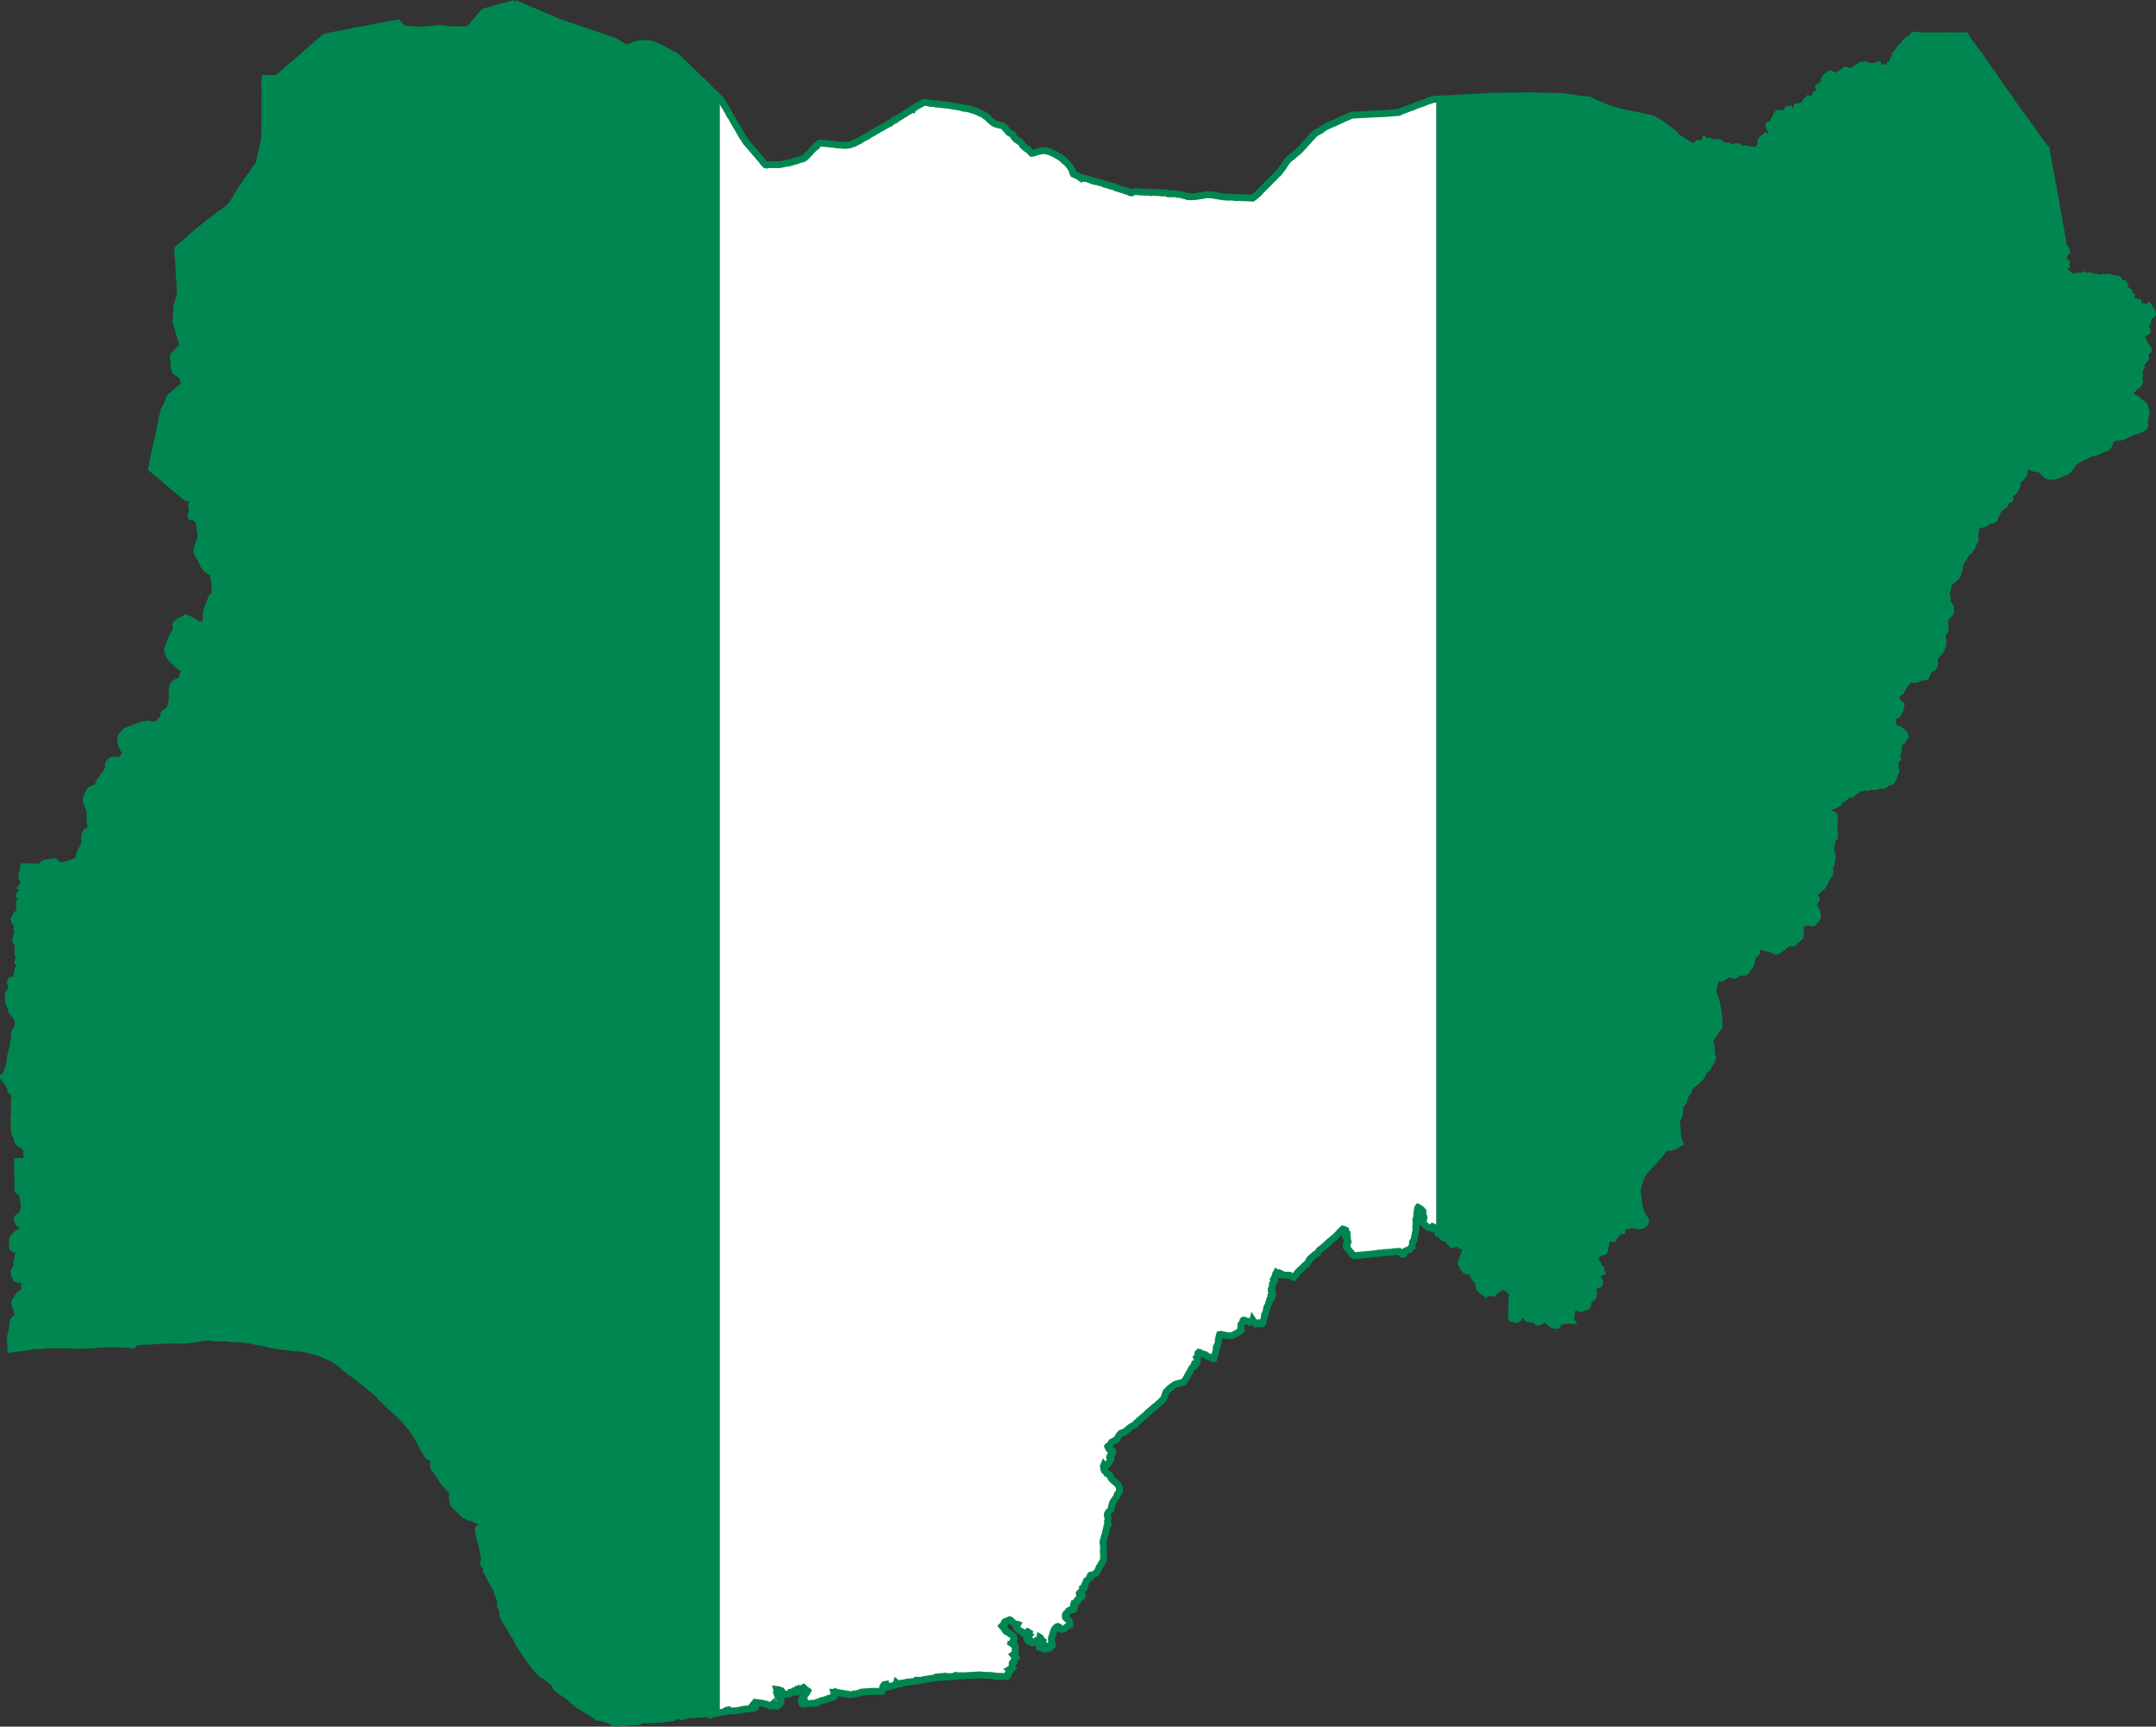 <?xml version="1.0" encoding="UTF-8" standalone="no"?>
<svg
   xmlns:dc="http://purl.org/dc/elements/1.1/"
   xmlns:cc="http://creativecommons.org/ns#"
   xmlns:rdf="http://www.w3.org/1999/02/22-rdf-syntax-ns#"
   xmlns:svg="http://www.w3.org/2000/svg"
   xmlns="http://www.w3.org/2000/svg"
   xmlns:sodipodi="http://sodipodi.sourceforge.net/DTD/sodipodi-0.dtd"
   xmlns:inkscape="http://www.inkscape.org/namespaces/inkscape"
   version="1.1"
   width="3370.574"
   height="2699.925"
   id="Flag_of_Nigeria"
   inkscape:version="0.47 r22583"
   sodipodi:docname="Flag_of_Nigeria.svg">
  <rect width="100%" height="100%" fill="#333333" stroke="none"/>
  <defs
     id="defs9">
    <inkscape:perspective
       sodipodi:type="inkscape:persp3d"
       inkscape:vp_x="0 : 1500 : 1"
       inkscape:vp_y="0 : 1000 : 0"
       inkscape:vp_z="6000 : 1500 : 1"
       inkscape:persp3d-origin="3000 : 1000 : 1"
       id="perspective13" />
    <inkscape:perspective
       id="perspective2864"
       inkscape:persp3d-origin="0.5 : 0.33333333 : 1"
       inkscape:vp_z="1 : 0.5 : 1"
       inkscape:vp_y="0 : 1000 : 0"
       inkscape:vp_x="0 : 0.5 : 1"
       sodipodi:type="inkscape:persp3d" />
    <inkscape:perspective
       id="perspective2823"
       inkscape:persp3d-origin="0.5 : 0.33333333 : 1"
       inkscape:vp_z="1 : 0.5 : 1"
       inkscape:vp_y="0 : 1000 : 0"
       inkscape:vp_x="0 : 0.5 : 1"
       sodipodi:type="inkscape:persp3d" />
    <inkscape:perspective
       id="perspective3608"
       inkscape:persp3d-origin="0.5 : 0.33333333 : 1"
       inkscape:vp_z="1 : 0.5 : 1"
       inkscape:vp_y="0 : 1000 : 0"
       inkscape:vp_x="0 : 0.5 : 1"
       sodipodi:type="inkscape:persp3d" />
    <inkscape:perspective
       id="perspective3621"
       inkscape:persp3d-origin="0.5 : 0.33333333 : 1"
       inkscape:vp_z="1 : 0.5 : 1"
       inkscape:vp_y="0 : 1000 : 0"
       inkscape:vp_x="0 : 0.5 : 1"
       sodipodi:type="inkscape:persp3d" />
  </defs>
  <sodipodi:namedview
     pagecolor="#ffffff"
     bordercolor="#666666"
     borderopacity="1"
     objecttolerance="10"
     gridtolerance="10"
     guidetolerance="10"
     inkscape:pageopacity="0"
     inkscape:pageshadow="2"
     inkscape:window-width="1280"
     inkscape:window-height="1004"
     id="namedview7"
     showgrid="false"
     inkscape:zoom="0.1767767"
     inkscape:cx="1170.0836"
     inkscape:cy="1697.2976"
     inkscape:window-x="-8"
     inkscape:window-y="-8"
     inkscape:window-maximized="1"
     inkscape:current-layer="Flag_of_Nigeria" />
  <path
     style="fill:#008751"
     d="m 804.975,5.35 -8.906,2.406 -2.219,0.5 -7.656,2.188 -1.281,-0.188 -1.594,0.344 -1.312,0.969 -9.156,2.469 -15.844,4.562 -4.313,4.719 -8.187,9.812 -4.75,5.344 -1.875,2.5 -4.5,5.219 -5.688,0.156 -4.594,0.125 -8.75,0.188 -5.062,0.219 -1.219,-0.406 -1.156,-0.125 -0.594,-0.094 -0.594,-0.062 -1.969,0.438 -4.656,-0.562 -1.156,-0.375 -2.469,-0.75 -1.781,0.312 -6.375,-0.844 -4.625,0.406 -9.937,1.312 -6.563,0.406 -5.344,0.844 -2.625,0.156 -0.531,-0.062 -3.625,-0.406 -3.531,-0.219 -8.5,-0.781 -9.656,-0.594 -3.156,-1.625 -6.188,-5.844 -1.469,-2 -4.875,0.969 -18.531,3.531 -3.938,0.594 -6.406,1.25 -2.094,0.688 -4.344,0.656 -7.906,1.562 -7.375,1.375 -12.906,2.094 -2.844,0.75 -4.469,0.969 -0.844,0.188 -0.656,0.156 -3.031,0.562 -4.625,0.906 -3.469,0.25 -1.313,0.75 -5.219,0.875 -14.406,2.781 -0.531,0.781 -3.75,0.438 -1.531,1.469 -6.875,6 -6.594,5.344 -2.375,2.344 -14.875,12.469 -7.031,6.812 -0.844,0.25 -3.906,3.469 -3.969,3.25 -12.562,10.844 -10.094,9.062 -4.094,3.062 0,-0.312 -4.344,0.781 -2.5,-0.469 -11.937,0.188 -0.094,1.688 -0.656,4.562 0.312,3.031 0.344,19.281 -0.312,8.812 0.125,3 -0.031,25.875 -0.031,7.25 -0.219,6.688 0.375,10.531 -0.531,2.188 -1.625,9.094 -1.656,6.375 -1.063,4.562 -2.906,14.219 -1.469,6.156 -7.937,11.219 -4.625,7.156 -0.531,0.25 -5.281,6.938 -1.75,3.125 -1.687,2.906 -3.375,3.969 -1.719,2.719 -8.125,13.219 -1.812,3.281 -6.344,10.062 -2.75,2.375 -1.313,1.781 -14.406,10.625 -2.688,1.625 -1.062,1.156 -8.219,6.344 -3.062,1.969 -0.281,0.188 -1,0.656 -13.062,10.812 -7.25,6.188 -3.594,2.969 -2.969,2.156 -2.031,2.25 -3.437,3.25 -1.75,1.094 -1.969,1.844 -4.062,3.438 -8.875,7.531 -0.312,4.562 0.562,3.906 0.25,6.375 0.844,6.188 0.031,3.031 0,0.969 0.094,1.344 0.594,10.094 -0.031,6.688 1.187,9.844 0.344,13.688 0.656,3.688 -2.312,7.062 -2.938,10.156 -0.531,1.844 0.312,2.781 -0.812,7 -0.219,6.688 -1,6.812 3.281,11.281 1.281,3.781 2.781,10.5 3.031,9.531 0.25,3.844 -0.594,1.312 -5.438,5.562 -6.094,6.594 -1.719,1.25 -0.469,2.375 0.312,4.062 0.688,9.438 0.375,4.5 1.156,3.688 2.094,2.25 4.406,2.844 4.438,2.969 1.5,3.094 0.031,1.344 2.281,8.719 -0.062,1.375 -2.875,2.25 -4,3.156 -6.188,5.469 -6.25,4.906 -1.094,1.094 -0.344,0.344 -1.25,1.312 -0.156,0.125 -2.375,4.844 -1.437,5 -2.313,3.719 -3.406,7.375 -1.312,4.312 -3.375,15.75 -3.781,19.281 -3.844,17.062 -2.25,9.906 -3.562,16.031 -1.469,8.469 12.344,10.469 3.844,2.844 3.844,3.531 3.562,2.969 12.812,10.844 11.625,9.719 6.812,5.531 4.625,0.031 2.531,0.062 2.344,1.031 0.469,1.812 -1,3.219 -1.156,5.156 -0.094,0.438 0.25,3.125 0.781,2.188 0.25,2.719 -0.812,4.031 -1.125,2.344 -0.062,2.875 0.594,0.344 3.094,0.469 1.688,0.719 4.375,2.312 1.906,3.406 2.094,9.844 0.375,3.5 1,5.594 0,3.281 -0.625,5.656 -1.406,4.875 -2.563,7.062 -1.594,5.188 0.062,3.344 0.969,2.781 1.281,1.812 0.969,2.188 3.25,4.719 1.687,3.344 1.656,5.031 3.562,5.344 4.344,3.406 5.719,3.062 2.219,2.062 0.813,3.344 0.437,6.188 0.688,0.906 0.281,4.938 0.562,10.219 0.188,2.125 -0.219,1.688 -0.719,3.094 -4.656,5.625 -3.281,8.094 -1.438,3.344 -2.438,6.938 -1.469,4.938 0.063,2.719 0.25,5.25 -0.781,3.938 -3.688,10.469 -2.938,-1.5 -1.75,-1.406 -2.406,-0.781 -3.062,-1.625 -5.375,-2.656 -3.938,-2.469 -5.969,-3.125 -2.062,-0.688 -6.125,3.688 -5.531,2.25 -2.375,2.094 -1.625,2.875 0.281,0.812 0.5,4.875 -0.219,1.875 -1.031,2.031 -1.062,2.625 -3.312,5 -3.156,7.906 -5.313,13.75 0.125,0.875 2.125,6.125 1.531,3.219 4.156,5.594 2.969,2.125 6.469,6.906 2.531,1.5 4.781,0.062 1.562,1.562 0.25,2.375 -0.875,3.844 0.063,1.875 -0.781,2 -1.469,5.5 -1.438,4.312 -1.312,1.094 -3.313,0.406 -1.594,1.031 -1.312,0.406 -1.938,0.938 -0.188,0.188 -0.438,0.406 -0.969,0.906 -2.188,3.312 -1.187,3.781 -0.156,4.844 0.312,6.75 -0.25,2.375 0.062,3.5 0.031,1.125 -0.719,4.25 -1.844,6.531 -1.812,3.281 -6.906,5.688 -1.969,2.625 0.062,4.562 -0.469,1.156 -3.25,3.781 -0.844,0.312 -0.125,0.5 -2.406,2.781 -2.594,1.969 -3.5,0.656 -1.625,0.688 -3.188,-0.188 -5.25,-1.031 -1.812,-0.406 -5.125,0.562 -9.094,2.938 -9.469,3.5 -5.375,2.031 -3.906,1.406 -2.781,2.312 -4.813,5.281 -1.781,6.156 0.25,4.312 1.25,4.312 2.844,5.594 0.375,1.344 2.844,4.438 0.5,2.188 -0.969,3.406 -3.375,2.562 -5.969,5.125 -1.562,0.062 -5,-1.219 -3.312,0.031 -2.344,0.75 -1.437,1.156 -0.844,0.719 -2.094,3.5 -0.719,8.375 -1.031,2.031 -2.781,3.906 -2.094,3.531 -1.469,1.281 -3.062,4.906 -2.25,2.625 -3.656,8.219 -2.406,2.219 -1.469,0.656 -5.063,1.969 -2.312,1.344 -1.5,2.188 -3.625,6.219 -1.531,6.312 0.719,3.969 5.156,14.094 0.5,3.094 -0.219,2.375 -0.375,4.75 0.125,4.938 0.5,3.344 1.281,5.062 -0.344,2.531 -2,2.75 -5.125,3.781 -1.469,1.938 -1.188,3.875 -0.062,5.5 0.5,7.406 -0.781,1.125 -5.469,9.906 -2.594,6.406 -1.125,7.906 -1.281,1.031 -7.625,2.281 -1.375,0.844 -2.469,0.906 -2,0.188 -4.656,1.75 -3,0.75 -3.875,-0.031 -2.844,0.469 -5.625,-2.031 -2.125,-3.594 -0.813,-0.062 -11.344,1.406 -4.719,1.094 -1.281,0.969 -2.656,2.031 -0.781,2.344 -3.219,0.688 -3.687,-0.625 -4.781,0.031 -15.781,-0.25 -0.75,3.188 0.219,0.625 1.938,1.875 -0.938,2.125 -0.062,1.531 -2.312,1.594 0.375,0.625 0.156,0.062 1.969,0.469 0.25,0.688 -0.375,0.906 -3,1.531 0.062,0.906 2.406,0.531 0.469,0.688 -1.312,2.312 0.594,0.906 1.937,0.25 0.5,0.844 -0.344,0.656 -1.469,0.75 0.25,1.219 1.219,1.156 0.406,1.094 -0.844,1.75 -3.031,1.906 -1.031,1.25 1.906,0.562 1.031,1.562 -3.094,7.375 -0.594,0.5 -1.281,0.25 -1.187,1.094 -0.438,1.219 0.031,0.906 0.031,0.25 0.875,0.219 2.469,-0.531 0.906,2.844 -1.531,7.688 -2.844,0.656 -0.25,0.406 -0.063,1.062 0.688,1.344 0.5,0.938 -0.844,6.031 0.156,2.906 1.313,2.75 -0.656,1.25 -0.375,0.188 -1.125,0.656 -3.031,0.688 -1.594,1.594 -0.438,1.938 -2.062,2.562 -0.531,1.531 0.219,0.656 1.25,3.531 2.094,2.781 0.781,1.031 0.594,2.531 -0.25,5 0.25,2.062 1.219,2.688 -1.75,3.656 -0.781,2.625 1.344,3.156 -1.875,1.594 -0.531,1.688 0.375,1.125 2.125,1.312 0.719,1.594 0.344,5.438 -0.062,2.125 -0.281,7.844 0,0.531 0.25,1.594 0.75,1.375 1.688,3.125 -1.25,4.094 -1.281,2.5 -0.063,1.344 3.469,2.969 -0.156,2.438 -0.094,1.156 0.25,1.25 -3.094,3.312 -0.219,1.031 1.938,2 -2.219,2.75 -1.375,3 -0.437,2.25 -0.531,2.5 -1.625,2.438 -2.469,1.188 -3.219,0.125 -2.125,3.156 1.219,3.969 0.75,5.281 -1.5,4.938 -3.219,3.406 -0.031,0.75 -0.156,3.375 -0.219,5.156 0.344,2.531 0.344,2.219 3.656,8.688 0.969,4.344 1.063,1.938 2.344,2 1.469,2.375 1.5,2.375 0.813,1.344 3.875,3.719 -0.281,0.375 -0.5,0.656 -0.344,1.906 0.25,3.031 -0.781,7.062 -1.156,2.438 -2.094,2.375 -1.219,2.438 -0.656,2.938 0.75,3.219 -0.562,3.344 -1.562,3.5 -0.281,2.062 1.406,4.031 -0.062,1.031 -1.531,1.594 -0.75,2.25 -3.75,14.844 0.031,0.5 -0.469,4.938 -0.344,3.469 -1.406,4.344 -0.625,2.969 -0.531,3.125 -1.281,1.281 -0.844,3.594 -3.344,5.656 -2.094,0.938 7.656,9.812 2.312,4.844 0.656,1.312 0.844,4.375 0.594,1.094 2.5,0.625 1.219,0.906 1.344,4.312 0.812,5.594 -1.25,7.625 0.344,6.156 0.344,6.625 -1.125,11.75 -0.25,2.594 1,7 -0.281,3.594 0.281,3.594 0.375,4.75 1.656,4.188 2.781,2.656 0.438,2.438 -0.438,1.938 0.938,3.531 1.5,1.75 2.062,0.625 3.656,2.312 3.031,3.375 0.719,0.406 1.219,0.719 1.469,3.344 0.437,12.469 -0.156,3.219 -0.969,0.906 -2.781,1.281 -6.438,-0.156 -1.625,0.594 -2.062,-0.062 -0.562,0 -0.031,14.406 0.719,15.344 -0.344,4.812 0,0.188 0.188,8.969 0.312,1.031 1.656,1.812 1.531,0.781 3.406,3.875 1.875,10.531 0.75,4 0.062,1.188 0.312,5.312 -2.688,8.656 -2.25,3.156 -4.656,3.125 -1.531,1.875 0,1.812 2.188,4.312 1.656,1.75 1.156,1.219 1.156,0.375 4.094,3.219 3.031,3.5 -2,1.344 -2.875,0.812 -2.375,1.969 -3.812,2 -2.719,1.938 -3.938,4.031 -0.531,0.719 -1.875,2.5 -0.656,12.906 0.344,1.125 0.156,0.438 1.938,1.25 5.844,0.594 1,4.438 -0.031,1.562 -0.125,3.375 -0.125,2.688 -1.875,7.969 0.094,1 0.156,1.625 1.281,2.187 -5.437,8.594 -0.531,1.938 0.375,3.219 0.938,3.219 0.219,0.438 1.562,3.281 1.563,0.437 1.969,1.281 2.969,0.406 4.563,-0.438 2.125,1.281 0.437,0.906 0.469,0.875 0.031,2.562 -1.031,4.375 0.188,7.969 -0.469,0.438 -4.188,3.75 -2.562,1.594 -2.344,2.375 -5.875,9.75 1.281,6.188 1.844,5.375 0.562,1.562 2.375,3.75 -0.719,3.656 -2.125,3.344 -3.813,3.063 -1.281,2.25 -1.219,5.219 -0.156,3.594 -0.062,1.875 -0.062,1.469 -0.281,1.75 -0.25,1.656 -1.875,5.063 -1.219,7.562 0.562,4.531 0.031,1.031 0.344,10.312 3.594,-0.687 1.75,-0.188 15.031,-1.531 17.312,-3 2.688,-0.062 4.531,-0.062 9.719,-0.906 20.844,-0.313 0.25,0.031 5.531,0.438 8.312,-0.438 9.25,0.594 12.219,-0.062 3.625,-0.031 4.75,-0.031 8.656,-0.344 11.281,-1.156 6.969,-0.062 16.875,-0.156 17.375,0.281 1.094,0.156 4,0.594 4.875,0.719 1.156,-0.875 0.25,-1.156 1.031,-0.937 2.719,-2 7.125,-0.625 8.375,-0.719 3.844,0.406 12.031,-1.031 3.875,-0.156 19.094,-0.875 10.937,0.219 5.313,0.094 2.719,0.063 21.312,-2.375 7,-1.531 4,-0.312 7.281,-0.562 4.188,0.094 7.187,1.313 16.594,-0.25 1.406,-0.031 4.563,0.906 18.531,0.875 10.688,1.219 1.531,0.156 10.094,2.281 10.875,1.844 11.875,3.094 0.156,0.031 13.937,1.969 2.781,0.844 3.969,0.125 6.688,0.969 5.937,0.875 1.656,0.094 2.375,0.156 11,0.625 7.344,1.125 7.25,2.281 6.719,1.688 6.469,1.625 3.781,1.562 16.812,7.844 5.312,2.906 0.594,0.344 1.031,0.812 6.5,5.125 5,4.688 5.562,4.094 5.094,4.062 4.875,3.031 6.156,4.969 11.594,8.938 15.875,13.344 0.094,0.094 3.594,3.156 4.812,5.875 4.563,3.938 8.062,8.125 4.094,3.719 11.312,10.25 8,7.875 3.188,3.687 2.5,3.094 9.281,11.594 3.5,5.469 1.688,2.688 3.594,6.375 1.531,3.188 0.156,0.344 3.406,7.031 6.781,11.688 2.688,2.844 4.219,1.219 3.844,3.781 -0.844,5.281 0.031,1.969 0.656,4.312 1.031,2.188 4.594,5.937 7.375,11.594 0.563,0.906 3.031,4.063 2.156,2.719 9.094,9.125 -0.125,1.062 1.938,5.875 -1,3.781 1.25,4.531 -0.094,3.844 0.656,1.875 2.031,2.469 12.875,12.188 1.875,1.75 0.188,0.125 4.75,2.625 5.375,2.25 2.719,0.531 2.875,1.125 6.094,2.937 6.406,2.188 1.719,0.812 3.938,1.844 2.031,0.531 4.25,-0.031 0.062,3.594 0.625,3.625 -3.688,2.437 -4.25,-0.281 -1.875,-0.969 -4.469,-0.344 -2.375,-1.375 -1.062,0.188 -0.625,0.844 -0.406,2.437 1.406,5.219 0.187,4.094 0.875,3.156 4.313,14.781 0.344,5.406 1.969,7.844 0.406,6.125 -0.031,0.344 -0.219,1.344 -1.031,1.937 -0.062,1.219 0.625,1.75 1.344,1.875 2.625,2.5 0.281,0.844 0.875,2.25 0.187,0.469 -1.344,0.5 -0.25,1.156 0.969,2.5 9.094,16.719 4.219,6.5 0.969,2.344 0.25,0.688 2.75,7.687 3.281,9.031 0.594,3.938 -0.562,3.844 0.375,1.344 1.906,3.688 0.688,2.312 1.125,1.344 1.375,1.688 -0.25,0.594 -1.25,2.75 0.062,1.5 -0.062,1.125 6.375,12.125 6.562,10.344 3.063,5.813 0.937,1.406 1.125,1.625 4.688,6.844 0.719,0.969 -0.219,1.438 1.562,3.094 5.344,8.719 6.312,9.156 5.688,8.125 3.375,4.844 5.688,7.312 9,9.625 2.562,2.125 2.812,0.5 0.656,0.438 1.312,1.219 0.813,-0.125 0.937,1.75 2.094,2.219 5.25,3.688 0.844,0.625 3,2.219 2.25,4.906 1.625,2.781 2.437,2 4.563,3.812 4.156,2.344 3.125,2.469 3.969,2.406 2.344,2.25 2,1.906 2.031,0.563 0.687,1.094 0.656,0 0.5,2 7.219,5.906 20.625,12.125 1.656,1 1.438,0.187 4.281,3.938 2.031,1.969 2,-0.125 1.25,-0.375 5.156,1.938 4.5,0.688 4.625,1.625 1.562,0.969 1.656,-0.062 3.812,3.25 1.156,0.375 1.063,0.906 1.687,0.094 3.281,-0.313 3.312,-0.375 6.938,0 6.469,-0.812 14.5,-0.781 1.938,-0.781 1.062,-1.562 3.469,-1.563 0.5,-0.187 0.844,0.844 2.5,0.219 10.719,-0.062 3,-0.531 11.156,-0.5 20.187,-2.438 1.063,-0.656 -4.75,-5.813 1.469,-1.562 2.219,0.25 2.688,-1.344 2.5,-0.188 1.125,1.844 -1.344,1.625 1.719,1.438 3.437,1.906 2.156,0.75 0.594,-0.438 2.438,0.406 6.094,-1.938 1.5,-0.5 13.469,-0.812 9.625,-0.563 2.625,-0.281 1.938,-0.938 3.125,-1.125 1.937,2 0.906,1.688 0.906,0.438 1.344,-0.188 1.344,-1.25 1.938,-0.906 10.906,-1.594 0,-2523.969 -2.156,-1.969 -2.594,-2.875 -5.312,-4.75 -11.281,-11.5 -4.625,-4.688 -2.094,-1.562 -1.906,-1.969 -18.406,-17.594 -13.375,-12.906 -4.906,-4.906 -3.469,-2.688 -0.562,-0.094 -1.25,-0.25 -0.906,-0.5 -18.781,-10.219 -8.375,-4.062 -1.312,-0.188 -1.438,-0.875 -1.531,-0.5 -4.469,-1.562 -2.344,0 -1.594,0.031 -0.156,-0.031 -1.406,-0.375 -0.781,-0.188 -9.813,0.594 -5.562,1.312 -2.688,1.281 -5.812,1.594 -5.094,1.969 -0.719,0.188 -1.375,0.312 -3.125,-1.594 -4,-2.406 -10.969,-6.375 -11.719,-4.062 -4.719,-1.812 -5.156,-1.719 -4.656,-1.875 -2.281,-0.531 -18.281,-6.125 -8.844,-2.875 -0.937,-0.344 -10.531,-3.781 -12.531,-4.125 -13.094,-4.781 -3.25,-1.438 -1.594,-0.719 -0.75,-0.344 -0.344,-0.125 -29.25,-12.656 -5.906,-2.188 -6.344,-3.062 -12.094,-5.125 -3.844,-1.625 z M 2994.131,54.85 l -1.312,1.219 -2.25,0 -0.625,0.969 -0.844,3.312 -0.281,0.406 -0.594,0.281 -0.406,0.219 -3.75,0.125 -0.875,0.438 -0.312,1.812 -1.375,0.5 -0.688,1.781 -1.875,0.125 -0.469,0.469 0.281,0.594 0.438,1.812 -0.531,1.719 -1.469,-0.375 -2.812,2.156 -2.438,1.156 -0.938,1.25 1.125,0.969 0.062,0.375 -1.5,0.719 -1.375,1.281 -1,2.438 -1.188,1.281 -2.031,0.781 -0.469,0.594 1.094,0.969 0.531,0.906 0.188,2.625 2.062,-0.5 0.844,1.281 -0.281,0.438 -2.031,1.281 0.062,0.969 -0.656,0.844 -0.844,0.25 -3.375,-1.625 -1.156,0.438 -0.875,3.156 0.188,0.5 1.531,-0.125 0.781,0.438 0.188,0.969 -0.281,0.938 -0.969,1.5 -1.5,0.844 -2.969,0.688 -0.375,1.719 -0.469,0.156 -0.781,-1.5 -0.031,0.031 -0.375,0.281 -1.406,4.5 -0.25,2.125 -2.312,1.156 -0.375,1.031 0.344,1.031 0.062,1.031 -0.406,0.344 -1.062,-0.125 -0.906,-1.156 -1.438,-4.25 -0.719,-0.594 -0.656,-0.031 -0.656,-0.031 -3.906,1.156 -0.719,0.594 0.062,1.219 -0.344,0.125 -1.062,1.031 0.406,1.031 -0.406,0.344 -0.781,0.062 -0.188,-0.094 -1.375,-0.656 -1.781,0.188 -0.344,-0.906 0.938,-3.281 -0.25,-1.938 1.5,-2.312 -0.438,-0.781 -0.75,0.125 -1.844,2 -1.656,0.25 -0.906,0 -1.562,-0.156 -0.469,0.969 1.688,2.188 -0.594,0.312 -0.312,0.719 0.562,0.875 0,0.719 -1.25,-0.188 -4.844,-4.406 -1.406,1.281 -2,4.062 -0.781,0.438 -1.125,-1.625 -0.969,0.281 -0.969,-0.594 -2.156,-0.469 -1.375,-1.062 0.125,-1.094 1.125,-1.094 1.062,0 1.844,-2.438 -0.125,-0.594 -0.469,-0.25 -1.156,-0.188 -2.969,0.062 -2.031,1.906 -0.781,0.281 -1.562,-0.906 -0.5,0.312 -0.719,2.625 0.281,0.844 0.219,1.281 -1.375,-0.312 -3.25,-1.844 -1.094,0.344 -4,4.781 -1.156,0.781 -0.938,0 -0.938,-0.844 -1.688,0.094 -2.5,1.094 -2.875,0.094 -0.5,-1.219 -0.969,-0.469 -1.188,1.688 -1.438,3.438 -0.844,-2.031 -0.344,-0.406 -0.812,-1.031 -2,1.875 -2.562,0.781 -2.031,1.875 -1.812,2.844 -5,0.594 -1.375,-1.125 -2.438,-0.125 -0.281,-2.062 -4.031,-1.125 -0.938,0.594 -0.344,1.906 0.281,1.188 1.625,1.781 0.156,1.188 -0.406,0.906 -1.125,-0.094 -2.438,-1.875 -2.031,-0.812 -0.656,1.125 -1.125,0.5 -0.781,1.031 0.531,0.531 0.719,0.062 2.094,0.125 0.344,0.625 -0.406,0.656 -1.094,2.312 -0.5,1.562 0.281,0.781 1.5,1.531 0.125,0.625 -0.25,0.656 -1.906,-0.5 -1.844,-0.188 -0.25,-0.188 -1.469,-1.125 -1.125,0.312 -0.656,1.281 0.938,1.719 -0.188,0.812 -1,-0.031 -0.625,-0.5 -0.406,0.062 -0.25,0 -0.594,1.25 -3.031,0.188 -0.469,0.625 0.25,0.594 3.625,0.406 0.719,0.688 0.656,3.594 -0.688,1.812 -1.062,0.312 -0.438,-0.844 0.188,-1.031 -0.438,-1.031 -0.875,0.469 -0.875,1.344 0.531,1.125 -0.375,0.969 -3.938,2.438 -1.469,0.969 -0.781,0.062 -0.125,0.25 -0.781,1.344 0.344,0.906 -0.344,0.844 -1.906,2.125 -1.5,0.812 -0.406,0.125 -2.281,1.062 -2.625,0.625 -2.312,-0.062 -0.375,-0.438 -3.625,3.719 -0.781,1.5 0.25,0.875 1.281,0.844 -0.281,1.031 -1.062,1.031 -2.188,0.719 -4.469,0.562 -0.188,0.656 1.906,1.531 0.25,0.656 -1.094,0.594 -0.938,0.125 -1.375,-1.156 -1.562,-1.438 -1.563,0.344 -1.469,-0.25 -0.656,1.219 0.906,2.312 -1.312,2.844 -3.531,4.5 -0.781,0.406 -1.125,-0.062 -0.406,-0.219 -0.312,-1.344 -0.938,-1.656 -1.125,-0.281 -1.312,0.594 -1.156,-0.062 -0.75,-0.625 0.125,-0.281 -0.469,-1.969 0,-1.781 -1,0.062 -0.906,0.906 -1.812,4.812 -2.156,2.094 -2.25,0.125 -2.438,-1.344 -3.281,0.219 -2.25,-0.531 -0.125,0 -0.125,0.5 1.031,2.375 -0.281,1.125 -2.906,-1.875 -0.563,0.531 -0.531,3.406 -0.688,1.719 -2.406,2.719 0.063,0.75 1.719,1.75 -1.188,1.406 -3,1 -1.125,0.969 -0.156,4.312 -0.781,0.781 -0.844,-0.062 -1.781,-3.25 -1.156,-0.062 -0.125,0.156 0.375,1.438 -0.187,1.031 0.969,2.188 0.938,0.938 1.312,0.5 1.375,-0.125 1.625,-1.719 0.656,-0.25 1.062,1.406 -2.687,3.281 -0.594,1.5 -0.125,2.312 0.344,1.781 1.312,1.031 -1.562,1 -0.938,0.25 -1.062,1.156 -1.063,2.438 -0.781,0.312 -0.438,-0.312 -0.281,-1.625 -1.375,-0.188 -1.656,0.188 -2.094,-1.031 -1.844,1.875 -2.156,1.188 -2.687,2.812 -1.125,2.281 0,0.312 1.062,1.906 0.531,0.844 -1.312,2.281 0.188,0.938 1.281,1.281 -1.781,1.031 0.344,0.531 1.313,0.281 0.125,0.906 -0.25,0.25 -3.281,-0.312 -0.938,0.125 -0.438,0.688 0.906,2.906 -0.563,1.688 -1.062,0.625 -1.656,-0.25 -2.688,-1.719 -2.375,-0.656 -2.812,0.062 -2.594,0.125 -4.313,-1.344 -2.312,-0.781 -0.781,-0.062 -0.594,0.406 -1.219,0.938 0.438,-0.906 -1.562,-0.125 -4.594,0.469 -0.531,0.062 -2.188,-0.188 -0.438,-0.5 0.188,-1.812 -0.188,-0.594 -0.875,-0.781 -0.938,-0.125 -0.188,0.594 0,2.062 -1.75,0.625 -0.938,-0.25 -1.281,-1.062 -1.156,-0.938 -0.719,0.625 -0.344,3.094 -0.781,0.406 -0.781,-0.719 -0.312,-0.938 0.531,-1.5 -1.375,-0.5 -1.844,-0.25 -0.281,-0.188 -1.563,-0.688 -1.5,-1.344 -1.125,-0.5 -2.344,-0.125 -0.438,0 -0.812,0.188 -0.938,0.438 -1.125,0.531 -1.844,1.625 0.531,0.688 1.562,0.406 0.156,0.344 -0.406,0.312 -2.625,-0.25 -0.781,-0.625 -0.656,-1.562 0.125,-1.844 -0.719,-2.188 -0.625,-0.781 -0.813,-1.031 -2.281,-1.344 -4.406,-0.062 -0.813,0.375 -1.281,1.688 -0.969,-0.125 -3.281,-1.75 -2.094,-0.25 -1.062,-1.531 -1.281,-0.656 -2.219,0.156 -1.781,0.5 -1.219,-0.188 -1.5,-1.156 -0.469,1.344 0.688,1.406 2.281,2.406 -2.031,0.781 -0.781,1.562 -1.187,-0.656 -0.781,-0.906 -1.906,0.469 -0.437,-0.312 -1.188,-1.344 -1.875,-0.125 -0.531,0.844 0.562,1.969 -0.531,0.469 -1.969,-0.656 -0.781,-0.062 -1.312,-1.344 -0.938,0.906 -0.437,2.719 -1.906,-0.094 -1.375,-0.188 -1.125,0.531 -2.75,-0.875 -8.594,-5.125 -7.313,-4.125 -0.531,-0.875 -1.281,-0.312 -3.875,-2.812 -3.469,-2.906 -0.844,-1.938 -4.656,-4.219 -1.625,-1 -15.094,-11.438 -1.781,-1.406 -5.094,-2.719 -7.281,-3.594 0,-0.312 -2.562,-0.844 -15.594,-3.281 -2.625,-0.75 -6.875,-1.281 -2.406,0.031 -1.469,-0.969 -2.031,-0.156 -3.75,-0.812 -2.062,-0.062 -1.375,-0.594 -2.969,-0.625 -9.156,-1.969 -6.656,-2.125 -1.719,-0.344 -1.188,-0.969 -2.625,-0.656 -4.031,-1 -3.375,-1.438 -4.406,-1.906 -2.312,-0.562 -3.031,-1.688 -14.281,-6.375 -4.875,-1.156 0,-0.25 -1.375,0.062 -8.875,-1.125 -1.5,0.219 -3.156,-0.469 -1.281,-0.656 -3.75,-0.531 -3.875,-0.469 -11.562,-1.781 -7.844,-0.562 -11.5,-0.312 -6.781,-0.062 0,0.25 -1.75,-0.344 -3.344,-0.094 -6.344,-0.062 -13.594,-0.156 0,-0.25 -1.969,0.156 -6.875,0.125 -1.812,-0.344 -2.156,0.281 -6.375,-0.312 -3.219,0.312 -14.469,0.219 -3.375,0.062 -1.031,-0.469 -1.625,0.5 -6.812,0.125 -2.781,0.281 0,-0.25 -11.031,-0.125 -2.312,0.438 -15.031,0.844 -3.344,0.281 -2.844,-0.031 -5.687,0.531 -5.781,-0.031 -3.156,0.344 -7.625,0.312 -8.469,0.438 -10.188,0.688 -4.906,0.062 -9.344,0.5 -4.719,0.188 -3.187,0.094 0,1765.812 1.187,0.594 0.625,1.062 -0.125,3.531 1.094,2.312 0.656,0 2.813,0.312 1.437,1.281 1.813,3.281 3.5,2.75 3.406,-0.25 1.281,0.562 2.125,3.531 1.094,1.938 2.906,1.75 1.531,2.562 1.094,-0.438 0.375,-1.75 1.25,-1.156 1.594,-0.25 1.031,0.406 1.281,1.406 1.094,0.187 1.719,-0.812 0.531,0.187 1.875,2.563 1.563,1.281 1.469,0.406 5.594,2.719 1,1.156 0.313,1.219 -6.125,15.312 0.25,2.531 -1.344,0.875 -0.562,1.687 1.281,1.75 -0.719,0.875 -0.125,0.656 2.031,3.594 0.188,1.594 2.437,2.312 1.375,2.062 1.469,0 1.5,1.281 0.938,0.063 1.344,-1.031 5.469,3.625 3.438,7.781 1.312,1.469 0.625,0.656 1.031,0.187 0.625,-2.187 0.188,-0.188 0.531,-0.562 1.031,0.625 1.281,2 0.406,2.375 -0.75,3.781 1.5,8.344 0.656,0.906 7.656,5.906 0.688,-2.094 0.406,0.094 5.719,1.625 0.969,-0.687 0.875,-0.063 0.719,0.938 2.25,0.187 0.844,-0.562 1.094,0.625 2.437,-2.5 5.469,-4.125 2.75,-3.031 0.438,-0.125 1.344,-0.344 0.844,0.844 3.812,0.656 1.531,0.437 1.156,-0.875 0.938,-0.094 0.125,0.094 1.438,0.906 2.719,3.906 2.375,2.375 2.5,2.5 0.281,1.437 -1.531,8.094 0,8.156 -0.031,10.75 -0.281,8.406 0.531,2.656 3.125,0.781 0,-0.281 2.844,-0.188 2.031,0.031 1.188,0 1.469,-1.031 1.656,-3.344 2.375,-2 2.625,-0.219 2.375,1.156 3.375,3.25 0.125,0.219 0.5,0.875 2.562,1.281 1.219,0.219 2.469,0.406 3.344,-0.125 3.969,1.188 2.031,2.688 1.031,0.594 1.938,-1.375 2.562,0.125 3.062,-3.25 0.469,0 2.188,-0.125 2.531,1.094 0.781,0.531 4.563,3.062 2.719,2.625 1.438,0.375 1.688,1.5 6.156,0.813 0.469,-0.281 0.281,-1.125 -0.438,-1.812 0.656,-2.938 1.875,-1 3.656,0.719 3.625,-0.781 3.625,-0.75 7.781,0.094 -1.75,-2.375 2,-2.25 0.812,-7.781 -2.094,-4 1.156,-1.031 0.938,-1.875 1.969,0.063 0.469,0 3.156,-0.719 2.688,-2.469 3.687,2.938 2.25,0.906 2.031,-0.094 1.875,-1.906 2.125,0.094 1.562,-1.406 2.688,-0.281 1.156,-2.5 -0.594,-2.5 1.844,-3.375 0.125,-0.219 2.187,-2.094 0.25,-1.344 2,-1.281 1.031,-0.125 1.156,-1.688 0.375,-1.344 -0.531,-2.188 1.281,-2.156 -1.625,-3.531 1.281,-3.5 0.25,-1.781 2.031,-2.469 2.438,-0.438 3.562,-1.812 0.594,-0.312 0.562,-1.625 -0.188,-3.094 -2.406,-4.219 -1.438,-1.281 -0.437,-1.344 0.562,-1.531 2.219,-3.625 4.5,-1.969 -0.906,-1.781 0.062,-2.219 -4,-0.531 0.313,-2.562 0.25,-2 -0.969,-3.406 -1,-1.344 -0.938,-0.563 -0.156,-0.094 -4.25,0.219 -0.25,-2.25 0.375,-1.937 2.344,-2.656 1.031,-3.906 2.406,-3.812 2.688,-1.563 3.094,-0.625 3.812,-0.75 1.531,-2.562 0.75,-6.563 0.844,-2 0.156,-5.062 1.656,-2.781 1.719,-1.156 2.969,-0.656 3.938,-0.156 -0.063,-1.781 0.531,-0.188 2.656,-0.844 2.469,-2.781 1.344,-3.094 2.625,-2.062 2.781,-1.031 2.375,-0.281 0,-0.781 -0.031,-5.438 0.844,-1.156 3.781,-0.031 1.563,-0.875 2.312,0.875 1.031,-0.156 0.656,-0.094 2.656,-2.062 2.719,0.031 9.781,2.094 6.125,-0.531 0.906,-0.906 2.031,-0.781 1.469,-1.625 0.906,-1.719 0.312,-1.812 -0.406,-2.312 -0.531,-0.438 -1.031,-0.844 -4.469,-8.281 -2.469,-7.438 -1.625,-7.594 -0.656,-8.969 -0.031,-0.594 -0.719,-1.125 -0.656,-4.562 -0.281,-5.781 0.625,-5.594 2.219,-6.438 1.781,-6.75 1.125,-1.344 0.719,-1.656 1.125,-2.656 1.937,-3.094 3.656,-4.688 11.031,-12.25 1.344,-0.594 1.031,-2 0.812,-0.812 1.094,-1.062 5.719,-5.625 3.125,-4.875 4.25,-4.969 2.687,-2 2.938,-0.844 5.937,-0.344 2.281,-1.312 1.969,-1.125 1.531,0.125 7.469,-4.344 -2.031,-4.219 -0.906,-3.906 -0.781,-6.938 -0.406,-7.219 -0.531,-10.062 -1.438,-3.469 0.906,-1.812 1.687,-1.969 1.344,-0.781 1.094,-2.438 0.531,-3.219 0,-4.438 0.812,-4.875 0.5,-3.031 1.281,-2.5 2.781,-2.344 1.031,-1.781 0.313,-4.438 1.594,-1.281 0.25,-3.281 1.531,-2.5 2.75,-2.656 2.875,-6.625 0.781,-1.781 4.875,-4.906 5.281,-3.75 2.5,-2.75 3.156,-2.531 2.469,-4.844 1.031,-0.969 1.781,-4.188 1.531,-1.938 1.344,-1.156 1.562,-1.406 1.188,-0.5 1.281,-1.688 0.656,-3.844 3.281,-2.781 2.531,-5.312 0.656,-3.25 -0.594,-0.875 0.125,-0.844 -0.406,-2.625 -1.375,-3.031 0.219,-2.875 0.437,-3.281 -0.781,-5.188 -0.969,-2.375 -1.062,-3.719 0.656,-2.125 0.844,-2.844 3.062,-4.781 2,-2.312 2.719,-3.25 1.719,-5 3.062,-2.156 0.406,-0.406 0.281,-4.688 -0.344,-10.469 -2.25,-15.469 -2.094,-10 -1.094,-3.312 -2.188,-5.594 -0.656,-2.625 -0.5,-1.969 -0.156,-3.094 1.531,-8.875 1.687,-6.188 1.656,-2.312 1.594,-1.375 3.156,-0.531 2.562,0.156 2.906,-1.094 1.781,-1.062 0,-0.25 0,-0.062 4.438,-3.062 2.125,-1.031 2.812,-0.094 5.312,1.531 3.031,-0.156 0.906,-0.656 1.406,-1.656 2.75,-1.688 1.344,-0.344 3.188,0.188 3.719,-0.094 2.281,-0.344 1.781,-1.219 1.656,-3.25 4.531,-6.062 1.156,-3.031 0.406,-3.219 0.75,-4.125 0.25,0 1.156,-3.344 1.5,-2.125 1.781,-1.562 0.781,-0.125 1.281,-1.438 0.844,-1.719 -0.156,-2.844 0.375,-1.938 0.031,-1.156 1.156,-1.5 1.781,-1.469 1.312,-0.281 3.094,0.375 7.437,2.188 2.844,0.5 6.625,2.406 2.688,0.75 2.625,1.469 2.375,-0.031 1.344,-0.531 3.25,-2.594 7.844,-6.031 4.25,-3.812 2.969,-0.344 3.219,0.875 2.125,-0.094 1.531,-1.281 0.656,-1.156 1.719,-1.562 -0.25,0 1.5,-4.312 0.844,-1.281 4.438,-3.312 0.812,-2.625 0.156,-4.5 -0.313,-5.125 0.906,-2.281 1.75,-2.719 1.812,-1.031 1.625,-0.438 1.281,-0.344 1.875,-0.594 2.844,-0.219 3.219,0.531 1.5,0.75 2.969,-0.281 1.906,-1.438 2.969,-3.531 2.188,-4.781 -0.031,-0.688 -0.656,-4.906 -2.188,-5.562 -1.312,-1.656 -1.25,-2.812 -0.344,-2 0.375,-2.219 1.969,-4.531 1.344,-2.438 -0.187,-1.594 -0.844,-0.781 -2.156,-2.031 0.031,-4.5 2.5,-2.906 1.156,-0.375 4.75,-4.594 3.563,-2.469 3.5,-5.281 1,-1.969 1.594,-3.094 1.344,-3.156 4.25,-6.188 0.938,-1.875 0.187,-1.938 -0.406,-1.781 -1.094,-2.188 0.656,-3.781 1.875,-2.688 1.156,-2.812 0.25,-2.906 -0.531,-2.688 0.625,-1.625 1.25,-1.625 -0.219,-1.875 -1.188,-1.906 0.375,-1.5 -0.875,-2.031 -1.562,-1.156 -0.375,-0.844 0.281,-2.75 1.281,-3.688 -0.781,-2.5 0.438,-1.625 1.781,-3.438 0.125,-1.219 -0.125,-0.656 0.187,-1.125 0.563,-2.844 3.281,-3.094 0.312,-5.031 -0.375,-4.5 -0.656,-1.344 -0.094,-4.812 0.438,-5.969 -0.469,-4.5 0.875,-2.969 -0.406,-4.438 -0.719,-0.906 -1.5,-0.938 -8.594,-0.156 -2.094,-1.094 -0.25,-1.656 0.562,-2.531 -0.75,-1.844 2.563,-1.938 -0.063,-0.188 2.094,-0.781 2.188,-1.281 6.25,-3.406 4,-1.281 3.438,-2.25 1.375,-2.875 2.344,-2.438 4.656,-2.375 3.719,-3.594 0.188,-0.188 1.281,-1.5 2.062,-0.125 1.75,-0.625 2.406,-0.188 1.094,-0.312 4.594,-4.188 6.812,-4.156 0.969,-1.344 0.969,0.062 2.406,0.219 0.219,-0.062 3.125,-1.125 0.094,-0.031 5.594,0.562 3.75,-1.75 3.219,0.406 4.156,0.125 0.5,-0.656 1.562,-0.188 2.125,-0.219 1.062,-0.688 3.156,-0.781 2.969,0.688 1.312,-0.281 1.125,-0.781 2.094,-0.531 3.219,-3.094 0.375,-0.5 0.812,-0.969 3.125,0.875 1.219,-0.312 1.938,-2.844 0.906,-2.844 1.812,-1.688 0.344,-4 0.656,-1.25 1.562,-2.062 0.781,-2.562 -0.625,-0.688 -1.312,-2.156 0.406,-1.656 -0.125,-1 -0.656,-0.876 0.906,-1.438 0.438,-1.344 -0.344,-1.344 -1.125,-2.125 0.25,-1.031 0.781,-1.594 1.562,-1.719 1.875,-1.156 0.406,-1.094 -1.25,-4.969 0.469,-2.406 0.562,-1.562 1.375,-1.781 -0.312,-3.219 1.125,-4.75 -0.188,-2.125 0.781,-2.062 1.875,-2.062 2.938,-2.469 1.906,-4.375 2.25,-2.906 -0.5,-0.906 0.062,-1.469 -1.719,-2.625 -2.406,-2.094 -2.531,-1.531 -1.781,-1.781 -2.375,0.062 -3.906,-2.281 -1.562,-0.406 -0.812,-0.938 -0.594,-4.125 -0.719,-1.469 -1.062,-0.656 0.469,-1.219 -0.344,-2.25 -0.594,-1.688 0.656,-2.75 0.438,-0.844 2.188,-2.125 4.469,-2.156 1.219,-1.094 3.094,-5.531 1.219,-4.531 0.875,-2.25 0.188,-1.5 -0.344,-1.344 -1.094,-1.094 -2.375,-1.594 -1.156,-0.781 -2.344,-3.812 -0.531,-2.188 -0.156,-2.188 1.281,-3.469 6.938,-6.219 2.562,-5.562 2.125,-2.812 4.25,-6.406 1.75,-1.875 0.344,-0.156 2.031,-0.875 1.75,-0.812 2.062,0.125 4.906,0.312 2.344,-0.25 5.188,-2.594 4.844,-0.938 3.062,0 1.875,-1.062 1.688,-4.875 1.594,-4 1.344,-1.75 2.219,-1.031 3.562,-2.188 1.469,-1.438 1.219,-3.219 0.125,-3.094 -0.281,-2.844 -0.312,-3.062 0.438,-1.312 2.531,-4.031 3.531,-3.25 0.906,-1.531 2.281,-2.656 1.969,-3.875 1.531,-4.812 0.5,-5.094 -1.188,-6.25 0.125,-4.094 1.031,-2.719 3.344,-4.781 -0.125,-5.156 -0.531,-4.938 0.406,-5.469 0.75,-2.781 0.656,-2.25 2.062,-1.844 2.188,-1.938 3.031,-3.656 0.312,-4.312 -0.312,-3.312 -1.344,-2.656 -2.125,-2.062 -1.594,-5 0.062,-2.406 -0.125,-3.125 -1.375,-3.938 -0.219,-1.688 0.188,-2.312 0.75,-2.719 1.812,-8.438 2.156,-4.875 0.844,-0.594 0.906,-0.844 2.25,-1.531 4.438,-3.812 2,-2.062 0.281,-0.406 1.281,-1.75 1.344,-3 1.094,-3.219 1.156,-4.969 1.531,-8 1.031,-2.625 2.406,-2.969 2.562,-4.562 0.125,-1.156 1.375,-0.844 0.594,-1.938 0.906,-1.469 2.594,-2.469 0.844,-0.062 1.562,-1.156 1.531,-2.469 3.062,-4.594 1.906,-4.875 1.781,-2.969 0.844,-3.156 -0.031,-0.469 -0.188,-4.562 -0.031,-3.531 0.719,-4.125 0.594,-6.5 1,-0.844 2.531,-2.531 6.375,-0.969 4.562,-1.438 6.5,-4.406 1.812,-0.281 1.469,-0.25 0.938,0.188 1.906,-0.5 0.438,-0.5 1.562,-1.406 0.531,-1.875 -0.094,-2.312 0.562,-1.281 1.312,-0.75 1.375,-1.25 0.656,-2.062 0.469,-2.062 0.656,-1.406 3.719,-4.375 1.312,-0.75 0.938,-0.688 1.562,-2.25 1.688,-0.062 1.25,-0.938 0.969,-1.938 1.656,-3.281 2.25,-2.281 2.531,-0.625 0.375,-0.312 0.406,-1.031 -0.438,-0.594 -1.156,-2.781 0.125,-2.219 0.812,-1.156 1.75,-0.844 4.062,-2.281 2.094,-3 0.625,-0.938 0.531,-0.75 0.281,-2.781 0.938,-0.438 1.062,-0.844 0.312,-1.031 0.344,-4.062 0.594,-2.812 3.344,-4.031 1.25,-0.719 2.281,-2.75 2.5,-3.031 0.812,-2.938 1.844,-7.406 1.031,-2.125 1.656,-1.281 1.25,-0.531 1.312,-0.594 2.281,0.375 4.844,3.75 3.531,-0.031 2.719,0.969 5.156,1.031 1.562,0.844 2.875,2.812 1.375,2.188 3.125,2.531 3.344,2.219 2.281,0.469 3.344,0.062 2,-0.281 2.875,-0.438 1.312,-0.719 3.719,-1.031 8.156,-3.781 3.562,-0.844 1,-0.844 2.406,-1.438 3.625,-4.5 2.406,-2.781 2.656,-4.562 2.156,-1.812 5.344,-3.094 7.312,-4.312 5.281,-1.844 3.781,-2.562 4.094,-1.469 5.562,-1.156 2.188,-0.594 3.281,-1.531 3.656,-2.125 6.375,-2.188 1.531,-0.406 0.188,-0.062 0.625,-0.156 3,-3.031 2.219,-4 1.625,-5.594 0.844,-1.188 0.688,-0.281 3.625,-1.688 5.406,-1 4.844,-0.281 2.938,-0.719 4.812,-2.188 12.594,-5.656 2.156,-0.438 6.406,-2.531 2.812,-0.625 3.375,-2 2.312,-2.188 0.719,-3.344 -0.594,-4.5 0.719,-6.312 1.969,-6.688 -0.531,-0.844 -0.125,-2.875 -1.031,-3.312 -0.312,-2.562 -1.531,-1.875 -0.812,-1.969 -1.844,-1.25 -2.656,-1.125 0,-0.312 -2.031,-1.875 -0.844,-1.281 -3.188,-2.344 -5.875,-2.719 -2.625,-2.562 -2.156,-3.594 -0.906,-1.469 0.25,-2.438 1.188,-1.031 3.531,-1.531 1.75,-2.469 2.094,-2 2.5,-1.031 1.625,-1.531 0.344,-0.969 2.188,-2.781 0.656,-1.719 -1.25,-4 0.219,-3.344 1.125,-3.344 -1.375,-3.875 0.125,-1.719 -0.125,-0.594 2.344,-3.625 -0.969,-0.375 -1.344,-1.438 -0.125,-1.281 0.594,-1.469 3.938,-4.125 1.344,-2.938 0.5,0.531 1.062,-1.719 0.969,-0.969 1.375,-0.625 0.719,-1.031 0.188,-0.656 -0.562,-1.219 -0.719,-2.531 0.031,-1.625 2.125,-3.719 1.5,-1.719 1.656,-1.531 0.188,-0.75 -0.875,-1.844 -1.875,-1.094 -0.719,-1.375 -0.062,-1 -2.656,-4.375 -1.344,-3.031 -1.219,-2.281 -1.188,-1.875 -0.344,-2.75 0.781,-1.938 -0.156,-2.312 2.688,-2.75 3.469,-1.031 1.656,-1.344 0.062,-1.75 -2.75,-3.594 -0.625,-2.438 0.25,-1.094 0.781,-0.594 2.562,-3.281 0.531,-2.375 0.062,-4.062 0.844,-1.594 0.469,-0.844 5.844,-4.375 0.375,-1.344 -0.531,-2.625 -1.219,-2.531 -2.75,-1.344 0.438,-1.875 -1.938,-2.75 -2.312,2.219 -1.812,-0.688 -0.156,1.031 -0.656,0.062 -0.375,-0.406 -1.375,0.406 -0.75,0.625 0.188,1.562 -1.5,0.031 -2.031,-0.594 -0.281,-1.281 -1.062,-0.438 -3.312,-0.406 -0.406,-0.281 0.156,-0.5 0.531,-0.312 1.75,-1.188 -2.25,-3.25 -1.594,-1.469 0.281,-0.656 0.125,-1.281 -2.688,-0.531 -3.906,-0.344 -0.688,-0.875 -4.406,-1.031 -1.812,-0.625 0.406,-1.25 1.844,-1.125 0.375,-0.75 0.625,-3.031 -0.406,-0.125 -1.781,1.531 -0.844,-1.75 -0.688,-2.5 0.531,-1.875 0,-1.344 -0.594,-0.688 -2.406,-1.719 -2.625,-0.281 -0.812,-1.375 -0.938,-0.688 -2.438,0.25 -0.531,-0.656 0.938,-1.75 -0.062,-0.969 -0.844,-1.031 0.125,-0.594 2.594,0.219 0.406,-0.312 0,-0.688 -1.531,-3.188 -3.656,-0.469 -2.094,-1.031 -1.375,-1.938 -1.656,-0.375 -0.312,-0.438 0.531,-2 -0.781,-0.531 -0.969,0.5 -1.562,1 -1.375,-2.25 -1.25,-0.781 -2.094,-0.031 -1.25,1.031 -1,1.469 -0.531,-0.062 -1.094,-2.969 -1.312,-0.906 -1.781,-0.469 -1.938,0.25 -2.25,0.906 -2.812,-1 -0.719,-0.062 -0.719,-0.062 -5.438,1.5 -1.906,0.062 -3,-1.188 -2.75,0 -1.719,0.188 -1.125,-0.344 -4.688,-2.562 -1.562,0.25 -2.781,2.094 -2.156,1.469 -1.281,0.062 -0.562,-0.5 -1.25,-2.844 -0.125,-0.281 -0.781,0.5 -0.25,0.156 -0.406,0.625 1.562,2.719 -1.375,1.406 -2.125,-4.344 -1.219,-0.812 -1.469,-0.219 -2.344,0.375 -0.344,0.062 -3.062,1 -1.312,-0.438 -5.188,1.344 -1.781,0.188 -1.219,-0.781 -0.625,-2.125 -0.75,-0.875 -1.812,-1.375 -2.75,-1.781 -2.969,-4.625 -1.375,-0.656 -2.938,-0.594 -0.062,-0.781 1.781,-2.031 -1.156,-1.5 0.188,-0.875 1.781,-0.125 1.062,-0.188 0.375,-1.344 1.5,0.375 0.938,-0.125 -0.188,-0.938 -0.938,-1.562 1.062,-0.688 0.594,-0.844 -0.781,-1 -1.094,-0.094 -0.219,-0.031 -2.75,0.688 -0.531,-1.594 0.281,-2.594 -0.156,-0.375 -1.219,-2.781 1,-1.75 2.281,-1.719 1.281,-4.125 1.906,-1.125 -0.719,-2.531 0.438,-1.156 -0.594,-0.875 -1.094,-0.5 -1.969,-2.656 -1.406,-6.812 -0.375,-4.938 -1.844,-7.781 -0.031,-2.344 -0.781,-4.219 -2.844,-15.531 -0.594,-2.938 -0.062,-1.562 -0.406,-1.625 -0.719,-3 -0.25,-3.156 -1.062,-4.75 -0.281,0 -0.188,-3.344 -2.844,-16.219 -1,-4.812 -0.906,-5.594 -0.75,-6.25 -0.562,-1.094 -0.344,-1.781 -0.781,-2.344 -0.406,-4.156 -2.906,-14.875 -0.875,-3.406 0,-3.031 -0.875,-3.969 -0.562,-0.844 -0.5,-4 -0.719,-4.688 -0.719,-3.875 -1.781,-9.75 -0.094,-0.656 -0.719,-0.375 -3.031,-4 -1.25,-1.031 -0.438,-1.219 -3.969,-5.594 -0.969,-0.594 -0.688,-1.25 -4.406,-6.281 -1.438,-2.594 -2.719,-3.344 -3.562,-5.125 -6.406,-8.75 -0.781,-1.719 -0.719,-0.406 -2.094,-2.812 -1.5,-2.125 -7.406,-10.031 -0.844,-1.344 -0.938,-1.25 -11.031,-15.188 -1.375,-2.969 -0.281,0 -3.688,-4.688 -1.188,-2.625 -1.312,-0.938 -1.281,-2.188 -1.969,-2.438 -2.188,-3.469 -10.75,-15.406 -1.125,-2.438 -1.594,-2.219 -2.562,-2.656 -1.031,-2.625 -1.844,-1.594 -3.281,-4.688 -0.406,-1.344 -1.594,-1.281 -1,-1.969 -10.188,-14.344 -0.906,-2.625 -1.188,-0.844 -1.438,-1.594 -2.719,-3.375 -2.781,-4.188 -3.5,-4.219 -0.906,-1.156 -1.469,-1.688 0,-0.75 -6.531,-9 -0.281,0.031 -0.906,-2.594 -5.031,0.031 -1.062,0.531 -1.562,-0.312 -4.219,-0.25 -1.438,0.406 -1.531,-0.188 -5.656,-0.062 -1.781,-0.281 -3.375,0.25 -19,-0.062 -2.719,0.094 0,0.25 -2.375,-0.5 -3.812,0.188 -3.406,0.281 -4.156,0.094 -2.031,-0.312 -1.75,-0.156 -2.844,-0.281 -4.562,0.406 -0.719,-0.406 -0.875,-0.469 -2.219,0.531 -2.438,-0.75 z"
     id="rect3" />
  <path
     style="fill:#ffffff;stroke:none"
     d="m 1125.288,154.006 0,2523.969 8.438,-1.25 0.656,-1.625 2.531,-1.125 2.625,-0.406 1.875,1.437 2.25,0.5 5.438,-0.312 6.875,-0.875 5.875,-1.469 0.625,-0.062 11.469,-1.156 3.594,-0.344 2.656,-0.719 0.438,-0.719 -0.594,-0.844 -3.281,-2.281 3.937,-4.906 10.094,1.375 8.344,1.875 4,2.312 4.031,-0.375 1.406,-0.844 0.188,-0.625 -0.594,-0.906 1.094,-1.031 0.844,1.594 2.188,2.187 1.531,0.625 2.063,-0.25 2.969,-3.312 1.312,-0.781 0.844,-1.75 -0.125,-1.219 -1.781,2.656 -0.438,0.438 -0.344,-0.125 2.219,-4.406 0.094,-0.969 -1.344,-1.344 -2.031,-1.969 -1.156,-2.375 -2.25,-6.688 0.875,-3.281 -0.281,-0.844 2.375,0.281 0.281,0 4.75,1.719 2.719,3.781 -0.75,0.344 -1.437,-1.219 -0.25,0.719 2.062,2.469 1.281,0.188 1.688,-0.594 6.906,-0.875 3.656,-1.781 0.438,-0.625 -0.188,-0.594 1.844,-0.406 0.938,-0.781 3.437,1.719 2.125,-0.219 -0.281,-1.031 -1.094,-0.062 -0.094,-1.031 0.844,-1.438 0.5,0.188 1.219,-0.781 0.844,-0.625 1.031,1.031 0.688,-0.094 0.562,-1.031 2.25,-0.531 3.438,-1.75 2.094,2.125 4.438,3.125 -1.25,2.5 -5.031,6.813 -0.75,2.906 0.594,0.688 1.031,0.312 0.125,0.594 -0.594,0.437 -0.688,-0.125 -1.812,-2.562 -1.094,1.156 -0.562,3.156 0.906,3.531 1.281,0.75 1.562,0.25 2.406,-0.156 12.781,-0.969 2.5,0.312 2.469,-1.5 1.75,0.156 0.844,-1.031 7.156,-2.688 2.781,-0.188 3.188,-1.531 0.875,-0.406 1.875,-0.531 7.875,-2.25 1.469,-0.719 0.375,-0.844 -1.437,-5.906 3.062,0.062 0.406,-0.531 2.375,0.875 11.156,1.812 8.562,1.406 3.719,-0.094 2.25,-0.906 3.906,-0.094 8.25,-2.813 7.813,-0.531 8.875,-0.625 13.656,0.125 1.531,-0.281 0.406,-0.531 0.656,-6.406 0,-0.031 2.312,-3.344 0.563,-0.125 1.469,-0.281 0.094,2.375 0.938,1.438 0.062,0.094 1.563,0.469 0.437,-0.031 1.281,-0.063 2.312,-0.781 0.188,-0.531 0.781,0.187 8.375,-2.625 1.406,-0.375 0.75,-0.781 -1.188,-1.25 0.188,-0.688 1.562,1.281 1.875,0.687 1.469,-0.062 2.188,-1.281 4.281,-0.375 5,-1.25 12.625,-1.188 3.031,-0.656 0.125,-1.031 2.344,0.094 3.031,0.125 5.125,-1.25 20.125,-3.094 4.219,-0.281 10.344,-0.687 -1.969,-1.156 1.562,-0.125 1.688,0.625 7.312,0.031 3.781,-0.625 1.781,-0.875 1.188,-0.344 0.906,0.75 1.531,0.25 2.875,-0.594 7.469,0.094 22.094,-1.219 2.219,-0.125 7,0.594 12.188,0.312 2.75,0.656 1.781,0.125 8,0.594 1.219,0 8.281,0.188 2.031,-0.25 0.938,-1.094 -0.688,-1.094 1.688,-3.031 3.656,-4.344 -1.75,-0.125 -0.781,-0.688 1.5,-0.844 3.062,-3.937 0.344,-1.625 -0.062,-3.906 0.562,-0.781 1.594,-0.094 0.844,-0.688 0.375,-3.75 2.875,-3.281 -0.906,-1.594 -2.125,-0.75 -1.937,-2.188 1.344,-1.031 1.094,-0.219 0.75,-1.312 0.406,-10.75 -1.875,-3.156 -1.781,0.375 -0.531,-0.375 0.688,-0.406 0.188,-0.125 -0.781,-0.969 1.187,-0.344 -0.25,-4.188 1.188,-2.188 0,-1.094 -1.031,-2.156 -1.688,-2.25 -6.062,-4.344 -3.031,-1.344 -1.812,-1.781 -2.313,-3.594 -3.031,-3.531 1.719,-1.687 0.781,0.312 1.25,-0.625 0.875,-1.281 -1.156,-1.594 0.844,-1.625 1.719,-0.781 3.656,-1.594 1.094,-0.469 0.438,0.594 2.312,0.188 0.5,-0.188 2.469,2.156 4.188,4.625 1.156,0.25 2.25,-1.094 0.594,0.187 -1.031,2.031 -0.344,3.906 3.656,3.406 3.937,1.969 2.906,2.75 1.406,0.187 1.937,-0.531 3.063,-2.312 2.094,1.344 -0.906,1.656 0.094,0.688 0.031,0.344 1.25,0.969 -4.031,3.938 -0.125,1.094 2.594,4.75 2.125,1.156 1.844,-1.094 1.031,1.781 1.5,0.656 2.437,-0.219 1.625,-0.656 1.813,-2.156 1.937,0.5 0.688,-0.281 2.5,-3.156 0.187,-1.062 0.281,-1.438 1,0.594 2.312,4.062 1.438,1.125 -0.812,2.125 -0.188,0.469 -1.625,-0.312 -0.75,1.031 -1.906,5.531 0.094,1.156 3.969,1.062 2.906,1.594 1.281,0.188 1.281,-0.656 4.5,-0.719 -0.219,-3.219 2.969,0.563 3.125,-1.406 0.25,-0.438 0.25,-0.406 -0.375,-1.688 -1,-2.094 -0.469,-6.812 1.406,-4.531 2.312,-7.406 1.688,-3.125 0.125,-0.094 2.875,-3 1.656,-0.594 1.813,0.688 1.219,2.594 2.375,1.188 2.594,-0.094 2.219,-0.969 4.469,-3.187 4.219,-2.5 -0.156,-4.375 -1.375,-2.563 -4,-3.312 -1.437,-1.844 -0.219,-2.375 0.312,-1.938 0.938,-1.438 1.469,-1.031 2.25,-3.219 1.969,-1.281 5.906,-0.719 1.031,-1.375 0.375,-2 -1.375,-3.281 0,-1.219 0.562,-1.469 1.875,0.094 2.688,-1.875 0.594,-1.062 -0.781,-1.5 0.875,-1.438 3.125,-2.188 0.375,-2 0.906,-0.625 1.125,-0.094 0.844,-0.969 1.25,0.125 0.312,-0.844 0.062,-0.125 -1.375,-1.719 -2.625,-0.375 -0.656,-0.562 -0.125,-0.969 4.406,-4.406 1,-0.25 0.219,-0.062 0.469,-0.969 -0.594,-2.063 2.375,-1.031 0.5,-0.781 -0.594,-2.25 0.781,-2.063 1.281,-1.344 1.312,-4.438 2.812,-2.062 1.344,-1.688 1.937,-0.969 0.25,-1.5 -0.344,-1.656 0.438,-0.656 5.969,-1.656 2.562,-1.875 2.875,-3.688 1.094,-2.812 0.656,-1.656 0.406,-1.094 2,-2.438 1.625,-3.688 2.844,-3.656 0.094,-2.469 0.344,-6.656 -0.469,-4.687 0.094,-2.5 0.031,-0.469 0.188,-5.281 -0.938,-7.656 2.188,-7.719 1.562,-5.563 2.656,-11.656 1.719,-1.688 -0.906,-3.375 -0.031,-2.281 0.781,-2.312 0.094,-2.438 -1.344,-4.437 0.5,-2.781 1.094,-1.906 3.938,-4.219 0.781,-1.531 0.594,-4.375 0.938,-2.969 0.594,-2 2.125,-3.531 4,-5.437 1.344,-4.313 2.688,-2.781 0.688,-2.25 -0.281,-4.75 -1.094,-3.219 -1.812,-2.437 -0.344,-0.344 -2.813,-2.75 -2.594,-1.719 -2.969,-3.062 -1.75,-2.625 -1.813,-4.25 -4.469,-2.094 -1.094,-2.375 -2.469,-2 -0.219,-0.156 -0.719,-1.75 -0.5,-3.344 -0.312,-2.031 0.562,-1.344 1.656,2.406 0.906,0.219 6.656,-8.469 1.969,-3.219 0.062,-1.156 -2.062,-2.375 0.25,-1.344 0.5,-0.844 2.938,-2.125 0.844,-1.469 0.438,-2.281 -0.344,-1.281 -0.688,-0.75 -3.406,-0.938 -1.687,-1.75 -1.813,-3.844 0.5,-0.687 2.438,-1.094 2.937,-4.906 7.625,-3.969 4.906,-7.812 2.5,-2.562 5.062,-1.5 10,-8.062 2.281,-1.375 2.406,-1.438 2.562,-1.5 1.375,-1.812 10.281,-9.281 1.813,-1.156 6.562,-6.25 1.719,-1.469 8.625,-7.469 0.844,-0.25 7.906,-7.125 4.75,-4.688 2.031,-5.406 2.25,-5.938 3.188,-2.719 2.156,-2.5 7.406,-5.469 4.406,-1.906 3.406,-0.469 2.187,-0.938 1.625,-0.312 3,-0.625 5.656,-8.781 1.062,-2.781 1.594,-2.125 4.312,-8.25 2.688,-3.187 1.469,-0.125 0.719,-1 -0.062,-0.688 -0.906,-0.906 0.188,-0.5 2,0.125 0.188,-0.438 0.125,-0.25 1.094,-0.594 0.938,-2.375 -0.188,-1.469 0.375,-1.812 -0.312,-1.906 -0.719,-1.375 1.406,-1.281 0.531,-5.5 1.594,-1.562 0.688,0.062 4,1.969 2.969,1.344 2.281,0.344 1.719,1.375 8.781,4.469 2.812,0.375 3.688,-12.75 0.031,-2.125 0.062,-2.562 0.062,-0.188 0.188,-0.469 1.156,-0.531 0.75,-3.781 1.469,-3.688 0.375,-1.625 -0.625,-1.781 0.875,-2.375 -0.188,-1.281 0.219,-0.813 1,-3.562 1.75,-0.406 7.687,1.469 3.844,0.75 4.062,0.188 4.031,-1.188 6.625,-3.844 5.156,-3 0.469,-0.531 0.469,-0.5 -0.219,-3.406 -0.688,-1.219 0.5,-2 0,-2.375 1.719,-2.125 1.219,-3.75 0.594,-0.562 1.219,-0.094 1.281,0.969 1.938,0.562 2.438,0.125 2.719,1.719 1.469,-1.156 1.469,-0.156 1.75,-0.188 0.5,-1.938 1.531,2.344 1.281,1.031 1.063,2.156 0.781,0.469 2.688,-1.188 0.469,0.156 1.844,0.563 0.938,-1.25 0.781,0.062 0.906,1.344 1.438,0.125 1.062,-0.969 0.531,0.063 0.625,-0.844 0.438,-2.031 2.219,-9.688 -0.188,-0.781 1.469,-2.562 0.187,-0.344 1.969,-8.875 2.938,-5.469 -0.062,-1.875 1.281,-3.031 0.5,-2.375 0.625,-0.844 1.594,-0.25 0.469,-0.594 0.25,-2.437 -0.594,-1.219 1.594,-1.188 -1.5,-4.875 1.281,-1.219 -1.438,-3.094 1.344,-3.219 0.375,-4.875 0.938,-1.812 2.5,-2.563 0.375,-1.219 -0.25,-0.906 -1.469,-1.406 1.625,-2.875 0.781,-3.375 0.188,-0.75 1.469,-2.625 1.844,1.375 1.469,0.406 0.344,0.938 1.594,-0.125 0.594,0.406 0.5,-0.281 0.438,-1.281 1.031,0.406 1.5,1.531 1.594,0.406 9.906,0.406 2.781,1.812 0.375,0.219 2.875,1.25 3.188,-3.469 2.812,-3.875 4.781,-5.031 1.156,-0.594 6.25,-6.219 2.687,-1.75 0.563,-0.969 4.469,-7.375 7.656,-6.469 0.844,-0.719 2.5,-0.531 2.938,-5.094 5.625,-4.438 3.781,-2.969 4.656,-4.531 1.094,-0.438 0.906,-1.344 2.75,-2.062 7.594,-6.469 2.031,-2.406 3.031,-2.5 0.5,-1.344 5.031,-4.844 1.812,0.344 2.188,1.094 -0.5,2.406 0.188,1.25 0.406,0.375 2.375,0.125 0.344,0.344 0.188,0.844 -1.875,2.062 -0.594,1.625 0.719,1.219 0,1.094 0.875,1.5 1.031,0.188 0.281,0.062 0.25,4.219 0.656,1.063 -1.406,4.156 0.062,2.094 -1.344,-0.281 -0.125,1.906 10.688,12.906 1.25,1 14.812,-1.375 20.656,-1.969 2.406,-0.656 3.062,-0.094 1.406,-0.031 0.719,-0.031 5.281,-0.906 1.562,-0.062 9.688,-0.406 1.469,-0.531 9.844,-0.75 4.281,4.344 2.063,0 0.781,-0.469 0.5,-2.875 1.062,-1.031 1.438,-0.719 2.156,-1.031 3.906,-0.844 1.5,-2.438 2.469,-2.062 0.469,-6.094 0.5,-2.125 1.719,-1.813 0.5,-1.656 0.437,-3.375 0.094,-0.75 2.594,-11.375 -0.781,-3.406 0.75,-3.656 -0.344,-5.969 0.906,-0.125 0.312,-0.906 -0.438,-1.719 0.5,-6.031 0.469,-5.688 0.937,-5.969 0.719,-1.031 1.906,0.875 1.313,2 2.25,0.75 2.031,2.25 0.062,5.531 1.688,3.906 -0.125,2.312 -2.188,6.219 -0.062,0.156 8.375,7.156 1.625,0.062 5.031,1.562 1.156,-0.406 0.656,-1.688 4.5,2.219 0,-1765.812 -1.875,0.062 -1.938,0.344 -0.656,0.125 -1.469,0.281 -10.531,3.75 -4.656,1.969 -3.844,1.219 -4.062,1.531 -3,1 -4.188,2 -3.656,1.094 -13.719,5.156 -5,2.312 -4.094,0.188 -3.531,0.438 -2.062,-0.094 -5.094,0.594 -2.906,0.312 -4.969,0.188 -13.938,0.719 -2.875,0.062 -6.906,0.406 -3.531,0.188 -5.25,0.344 -3.219,-0.219 -2.062,0.438 -12.125,0.562 -2.875,1.062 -1.938,0.844 -7.969,3.438 -4.437,2.125 -5.594,2.344 -0.719,0.656 -6.406,2.656 -10.938,4.875 -3.188,2.031 -2.812,1.812 -1.719,1.75 -4.75,2.312 -4.563,2.719 -0.969,0.594 -1.438,1.906 -1.688,1.156 -0.438,0.781 -0.531,-0.031 -0.5,1.094 -0.313,0.656 -10.625,11.688 -7.937,8.688 -1.406,1.25 -1.844,1.688 -4.063,3.156 -3.875,3.594 -0.937,0.031 -6.313,5.812 -2.656,3.594 -1.281,1.688 -4.531,7.281 -1.281,1.125 -2.437,3.562 -2.469,3.156 -1.125,0.531 -3.812,3.906 -1.938,2.406 -1.906,1.562 -14.75,15 -4.125,3.875 -1.938,2.531 -6.344,5.656 -4.375,3.219 -9.281,-0.562 -7.406,-0.062 -2.094,-0.438 -0.344,-0.062 -0.312,-0.094 -2.25,0.188 -5.312,0.031 -2,-0.375 -4.312,-0.312 -4.844,0.156 -6.906,-0.438 -5.281,-0.844 -9.844,-1.594 -1.531,-0.625 -3.719,-0.062 -7.312,-0.375 -1.156,0.406 -1.187,0.406 -4.625,0.812 -3.344,0.031 -2.031,0.781 -5.219,0.562 -1.156,0.062 -4.938,0.312 -3.812,-0.531 -1.125,0.281 -2.125,-0.844 -6.188,-1.312 -1.937,-1.094 -2.219,-0.344 -3.812,0.125 -1.062,-0.688 -0.531,-0.125 -1.063,-0.281 -5.781,0.062 -5.844,0.094 -2.625,-0.781 -0.781,-0.438 -1.844,-0.406 -3.594,-0.062 -1.062,0.406 -1.438,-0.469 -8.594,-0.281 -1.563,-0.156 -0.906,-0.031 -1.469,-0.125 -3.406,0.406 -2.188,-0.688 -3.594,0.156 -1.25,-0.062 -11.594,-0.469 -4.781,-0.562 -3.875,0.469 -2.313,1.594 -1.562,0.094 -3.719,-1.938 -1.781,-0.438 -0.313,-0.031 -2.625,-0.781 -1.469,-0.812 -3.281,-0.812 -11.25,-3.562 -3.25,-2.062 -2.812,0 -2.188,-0.781 -6.281,-2.188 -1.656,0.094 -4.156,-2 -6.062,-1.469 -1.875,-0.969 -2.406,-0.031 -3.438,-0.688 -9.656,-3.75 -3.031,-0.5 -1.469,0.219 -1.688,-0.719 -2.062,-0.156 -1.531,-0.812 -0.594,-0.25 -2.969,-1.344 0,0.25 -1.781,-1.25 -2.844,-1.031 -3.656,-1.656 -1.031,-2.094 -0.063,-2.719 -1.281,-1.5 -2.312,-4.469 -2.906,-3.656 -5.437,-5.688 -0.875,-0.312 -1.625,-1.656 -2.063,-1.875 -5.812,-3.938 -5.656,-3.155 -3.781,-1.969 -4.25,-1.719 -4.625,-1.375 -3.625,-0.562 -4.906,0.25 -7.5,2.031 -5.688,1.781 -1.688,0.125 -4.188,-4.312 -3.531,-2.625 0,-0.281 -1.937,-0.875 -1.281,-1.469 -0.5,-0.375 -2.531,-2.062 -2.687,-4.688 -2.406,-1.562 -5.531,-3.562 -3.25,-3.656 -0.062,-0.062 -0.375,-0.656 -0.969,-1.688 -1.062,-1.844 -3.781,-1.656 -1.812,-1.312 -4.125,-4.812 -1.719,-1.969 -0.594,-0.719 -0.562,-0.625 -1.813,-1.906 -12.344,-3.188 -3.406,-1.938 -0.812,-0.938 -1.531,-0.938 -1.875,-1.719 -2.344,-2.188 -3.25,-3.406 -1.781,-0.688 -0.469,-0.688 -3.094,-2.188 -5.312,-2.375 -5.5,-2.625 -6,-1.875 -1.625,-0.5 -0.281,-0.094 -3.031,-1.188 -1.469,-0.094 -4.5,-1.062 -1.031,0.219 -1.594,-0.156 -0.937,-0.719 -2.156,-0.125 -0.812,-0.5 -4.562,-0.781 -2.531,-0.438 -3.094,-0.5 -10.938,-1.781 -8.688,-0.844 -1.594,-0.375 -1.844,-0.062 -3.5,-0.562 -2.781,0.125 -1.938,-0.781 -4.156,-0.188 -3.219,-0.156 -2.25,-0.781 -2.094,-0.219 -2.281,-0.625 -2.625,0.25 -3.187,1.219 -6.594,3.594 -2.719,1.719 -3.781,2.562 -1.219,0.812 -1.094,0.281 -0.188,0.906 -0.594,-0.062 -1.281,0.75 -6.156,3.625 -2.656,1.781 -13.656,8.375 -2.25,1.719 -0.781,-0.094 -0.25,0.656 -1.031,0.25 -1.625,1.062 -2.313,1.875 -2.469,0.938 -0.406,0.719 -0.781,0.031 -1.406,1 -3.25,1.969 -2.219,1.031 -0.25,0.188 -0.125,0.094 -2.312,1.688 -1.562,0.5 -5.25,3.062 -4.094,2.406 -7.219,4.188 -3.875,2.156 -1.031,1.062 -2.562,1.031 -2.469,1.719 -2.844,1.094 -4.594,3.281 -1.281,0.656 -1.156,0.375 -6.344,3.5 -7.187,2.438 -4.813,0.75 -3.562,0.156 -3.75,-0.281 -7.219,-0.438 -5.938,-0.875 -10.656,-1 -7.719,-0.844 -4.656,0 -1.75,1.969 -1.156,0.625 -1.469,1.594 -0.094,0.781 -0.844,0.281 -2.875,3.156 -1.531,0.875 -1.656,1.844 -2.219,2.875 -7.719,8 -2.531,1.75 -1.75,0.812 -3.25,0.656 -6.781,2.438 -4.031,1.062 -5.312,1.688 -1.125,0.344 -3.594,0.438 -3.125,0.531 -8.094,1.688 -2.812,0.156 -14.969,-0.125 -3.469,0.781 -1.719,-0.344 -4.062,-4.406 -2.438,-3.656 -3.656,-3.656 -0.781,-1.281 -11.031,-12.812 -5.219,-6.031 -3.406,-3.969 -3.125,-5.062 -2.844,-4.156 -1.469,-2.125 -0.75,-1.938 -1.312,-2.25 -5.594,-9.438 -3.844,-6.562 -3.875,-7.062 -2.188,-3.031 -3.25,-6.156 -0.781,-1.312 -1.406,-2.406 -2.875,-4.906 -0.281,-0.469 -3.719,-5.594 -2.031,-3.938 -1.594,-1.438 z"
     id="rect5" />
  <path
     style="fill:none;stroke:#008751;stroke-width:10.7;stroke-miterlimit:3.9;stroke-opacity:1;stroke-dasharray:none"
     d="m 804.975,5.352 -8.906,2.406 -2.219,0.5 -7.656,2.188 -1.281,-0.188 -1.594,0.344 -1.312,0.969 -9.156,2.469 -15.844,4.562 -4.313,4.719 -8.187,9.812 -4.75,5.344 -1.875,2.5 -4.5,5.219 -5.688,0.156 -4.594,0.125 -8.75,0.188 -5.062,0.219 -1.219,-0.406 -1.156,-0.125 -0.594,-0.094 -0.594,-0.062 -1.969,0.438 -4.656,-0.562 -1.156,-0.375 -2.469,-0.75 -1.781,0.312 -6.375,-0.844 -4.625,0.406 -9.937,1.312 -6.563,0.406 -5.344,0.844 -2.625,0.156 -0.531,-0.062 -3.625,-0.406 -3.531,-0.219 -8.5,-0.781 -9.656,-0.594 -3.156,-1.625 -6.188,-5.844 -1.469,-2 -4.875,0.969 -18.531,3.531 -3.938,0.594 -6.406,1.25 -2.094,0.688 -4.344,0.656 -7.906,1.562 -7.375,1.375 -12.906,2.094 -2.844,0.75 -4.469,0.969 -0.844,0.188 -0.656,0.156 -3.031,0.562 -4.625,0.906 -3.469,0.25 -1.313,0.75 -5.219,0.875 -14.406,2.781 -0.531,0.781 -3.75,0.438 -1.531,1.469 -6.875,6 -6.594,5.344 -2.375,2.344 -14.875,12.469 -7.031,6.812 -0.844,0.25 -3.906,3.469 -3.969,3.25 -12.562,10.844 -10.094,9.062 -4.094,3.062 0,-0.312 -4.344,0.781 -2.5,-0.469 -11.937,0.188 -0.094,1.688 -0.656,4.562 0.312,3.031 0.344,19.281 -0.312,8.812 0.125,3 -0.031,25.875 -0.031,7.25 -0.219,6.688 0.375,10.531 -0.531,2.188 -1.625,9.094 -1.656,6.375 -1.063,4.562 -2.906,14.219 -1.469,6.156 -7.937,11.219 -4.625,7.156 -0.531,0.25 -5.281,6.938 -1.75,3.125 -1.687,2.906 -3.375,3.969 -1.719,2.719 -8.125,13.219 -1.812,3.281 -6.344,10.062 -2.75,2.375 -1.313,1.781 -14.406,10.625 -2.688,1.625 -1.062,1.156 -8.219,6.344 -3.062,1.969 -0.281,0.188 -1,0.656 -13.062,10.812 -7.25,6.188 -3.594,2.969 -2.969,2.156 -2.031,2.25 -3.437,3.25 -1.75,1.094 -1.969,1.844 -4.062,3.438 -8.875,7.531 -0.312,4.562 0.562,3.906 0.25,6.375 0.844,6.188 0.031,3.031 0,0.969 0.094,1.344 0.594,10.094 -0.031,6.688 1.187,9.844 0.344,13.688 0.656,3.688 -2.312,7.062 -2.938,10.156 -0.531,1.844 0.312,2.781 -0.812,7 -0.219,6.688 -1,6.812 3.281,11.281 1.281,3.781 2.781,10.5 3.031,9.531 0.25,3.844 -0.594,1.312 -5.438,5.562 -6.094,6.594 -1.719,1.25 -0.469,2.375 0.312,4.062 0.688,9.438 0.375,4.5 1.156,3.688 2.094,2.25 4.406,2.844 4.438,2.969 1.5,3.094 0.031,1.344 2.281,8.719 -0.062,1.375 -2.875,2.25 -4,3.156 -6.188,5.469 -6.25,4.906 -1.094,1.094 -0.344,0.344 -1.25,1.312 -0.156,0.125 -2.375,4.844 -1.437,5 -2.313,3.719 -3.406,7.375 -1.312,4.312 -3.375,15.75 -3.781,19.281 -3.844,17.062 -2.25,9.906 -3.562,16.031 -1.469,8.469 12.344,10.469 3.844,2.844 3.844,3.531 3.562,2.969 12.812,10.844 11.625,9.719 6.812,5.531 4.625,0.031 2.531,0.062 2.344,1.031 0.469,1.812 -1,3.219 -1.156,5.156 -0.094,0.438 0.25,3.125 0.781,2.188 0.25,2.719 -0.812,4.031 -1.125,2.344 -0.062,2.875 0.594,0.344 3.094,0.469 1.688,0.719 4.375,2.312 1.906,3.406 2.094,9.844 0.375,3.5 1,5.594 0,3.281 -0.625,5.656 -1.406,4.875 -2.563,7.062 -1.594,5.188 0.062,3.344 0.969,2.781 1.281,1.812 0.969,2.188 3.25,4.719 1.687,3.344 1.656,5.031 3.562,5.344 4.344,3.406 5.719,3.062 2.219,2.062 0.813,3.344 0.437,6.188 0.688,0.906 0.281,4.938 0.562,10.219 0.188,2.125 -0.219,1.688 -0.719,3.094 -4.656,5.625 -3.281,8.094 -1.438,3.344 -2.438,6.938 -1.469,4.938 0.063,2.719 0.25,5.25 -0.781,3.938 -3.688,10.469 -2.938,-1.5 -1.75,-1.406 -2.406,-0.781 -3.062,-1.625 -5.375,-2.656 -3.938,-2.469 -5.969,-3.125 -2.062,-0.688 -6.125,3.688 -5.531,2.25 -2.375,2.094 -1.625,2.875 0.281,0.812 0.5,4.875 -0.219,1.875 -1.031,2.031 -1.062,2.625 -3.312,5 -3.156,7.906 -5.313,13.75 0.125,0.875 2.125,6.125 1.531,3.219 4.156,5.594 2.969,2.125 6.469,6.906 2.531,1.5 4.781,0.062 1.562,1.562 0.25,2.375 -0.875,3.844 0.063,1.875 -0.781,2 -1.469,5.5 -1.438,4.312 -1.312,1.094 -3.313,0.406 -1.594,1.031 -1.312,0.406 -1.938,0.938 -0.188,0.188 -0.438,0.406 -0.969,0.906 -2.188,3.312 -1.187,3.781 -0.156,4.844 0.312,6.75 -0.25,2.375 0.062,3.5 0.031,1.125 -0.719,4.25 -1.844,6.531 -1.812,3.281 -6.906,5.688 -1.969,2.625 0.062,4.562 -0.469,1.156 -3.25,3.781 -0.844,0.312 -0.125,0.5 -2.406,2.781 -2.594,1.969 -3.5,0.656 -1.625,0.688 -3.188,-0.188 -5.25,-1.031 -1.812,-0.406 -5.125,0.562 -9.094,2.938 -9.469,3.5 -5.375,2.031 -3.906,1.406 -2.781,2.312 -4.813,5.281 -1.781,6.156 0.25,4.312 1.25,4.312 2.844,5.594 0.375,1.344 2.844,4.438 0.5,2.188 -0.969,3.406 -3.375,2.562 -5.969,5.125 -1.562,0.062 -5,-1.219 -3.312,0.031 -2.344,0.75 -1.437,1.156 -0.844,0.719 -2.094,3.5 -0.719,8.375 -1.031,2.031 -2.781,3.906 -2.094,3.531 -1.469,1.281 -3.062,4.906 -2.25,2.625 -3.656,8.219 -2.406,2.219 -1.469,0.656 -5.063,1.969 -2.312,1.344 -1.5,2.188 -3.625,6.219 -1.531,6.312 0.719,3.969 5.156,14.094 0.5,3.094 -0.219,2.375 -0.375,4.75 0.125,4.938 0.5,3.344 1.281,5.062 -0.344,2.531 -2,2.75 -5.125,3.781 -1.469,1.938 -1.188,3.875 -0.062,5.5 0.5,7.406 -0.781,1.125 -5.469,9.906 -2.594,6.406 -1.125,7.906 -1.281,1.031 -7.625,2.281 -1.375,0.844 -2.469,0.906 -2,0.188 -4.656,1.75 -3,0.75 -3.875,-0.031 -2.844,0.469 -5.625,-2.031 -2.125,-3.594 -0.813,-0.062 -11.344,1.406 -4.719,1.094 -1.281,0.969 -2.656,2.031 -0.781,2.344 -3.219,0.688 -3.687,-0.625 -4.781,0.031 -15.781,-0.25 -0.75,3.188 0.219,0.625 1.938,1.875 -0.938,2.125 -0.062,1.531 -2.312,1.594 0.375,0.625 0.156,0.062 1.969,0.469 0.25,0.688 -0.375,0.906 -3,1.531 0.062,0.906 2.406,0.531 0.469,0.688 -1.312,2.312 0.594,0.906 1.937,0.25 0.5,0.844 -0.344,0.656 -1.469,0.75 0.25,1.219 1.219,1.156 0.406,1.094 -0.844,1.75 -3.031,1.906 -1.031,1.25 1.906,0.562 1.031,1.562 -3.094,7.375 -0.594,0.5 -1.281,0.25 -1.187,1.094 -0.438,1.219 0.031,0.906 0.031,0.25 0.875,0.219 2.469,-0.531 0.906,2.844 -1.531,7.688 -2.844,0.656 -0.25,0.406 -0.063,1.062 0.688,1.344 0.5,0.938 -0.844,6.031 0.156,2.906 1.313,2.75 -0.656,1.25 -0.375,0.188 -1.125,0.656 -3.031,0.688 -1.594,1.594 -0.438,1.938 -2.062,2.562 -0.531,1.531 0.219,0.656 1.25,3.531 2.094,2.781 0.781,1.031 0.594,2.531 -0.25,5 0.25,2.062 1.219,2.688 -1.75,3.656 -0.781,2.625 1.344,3.156 -1.875,1.594 -0.531,1.688 0.375,1.125 2.125,1.312 0.719,1.594 0.344,5.438 -0.062,2.125 -0.281,7.844 0,0.531 0.25,1.594 0.75,1.375 1.688,3.125 -1.25,4.094 -1.281,2.5 -0.063,1.344 3.469,2.969 -0.156,2.438 -0.094,1.156 0.25,1.25 -3.094,3.312 -0.219,1.031 1.938,2 -2.219,2.75 -1.375,3 -0.437,2.25 -0.531,2.5 -1.625,2.438 -2.469,1.188 -3.219,0.125 -2.125,3.156 1.219,3.969 0.75,5.281 -1.5,4.938 -3.219,3.406 -0.031,0.75 -0.156,3.375 -0.219,5.156 0.344,2.531 0.344,2.219 3.656,8.688 0.969,4.344 1.063,1.938 2.344,2 1.469,2.375 1.5,2.375 0.813,1.344 3.875,3.719 -0.281,0.375 -0.5,0.656 -0.344,1.906 0.25,3.031 -0.781,7.062 -1.156,2.438 -2.094,2.375 -1.219,2.438 -0.656,2.938 0.75,3.219 -0.562,3.344 -1.562,3.5 -0.281,2.062 1.406,4.031 -0.062,1.031 -1.531,1.594 -0.75,2.25 -3.75,14.844 0.031,0.5 -0.469,4.938 -0.344,3.469 -1.406,4.344 -0.625,2.969 -0.531,3.125 -1.281,1.281 -0.844,3.594 -3.344,5.656 -2.094,0.938 7.656,9.812 2.312,4.844 0.656,1.312 0.844,4.375 0.594,1.094 2.5,0.625 1.219,0.906 1.344,4.312 0.812,5.594 -1.25,7.625 0.344,6.156 0.344,6.625 -1.125,11.75 -0.25,2.594 1,7 -0.281,3.594 0.281,3.594 0.375,4.75 1.656,4.188 2.781,2.656 0.438,2.438 -0.438,1.938 0.938,3.531 1.5,1.75 2.062,0.625 3.656,2.312 3.031,3.375 0.719,0.406 1.219,0.719 1.469,3.344 0.437,12.469 -0.156,3.219 -0.969,0.906 -2.781,1.281 -6.438,-0.156 -1.625,0.594 -2.062,-0.062 -0.562,0 -0.031,14.406 0.719,15.344 -0.344,4.812 0,0.188 0.188,8.969 0.312,1.031 1.656,1.812 1.531,0.781 3.406,3.875 1.875,10.531 0.75,4 0.062,1.188 0.312,5.312 -2.688,8.656 -2.25,3.156 -4.656,3.125 -1.531,1.875 0,1.812 2.188,4.312 1.656,1.75 1.156,1.219 1.156,0.375 4.094,3.219 3.031,3.5 -2,1.344 -2.875,0.812 -2.375,1.969 -3.812,2 -2.719,1.938 -3.938,4.031 -0.531,0.719 -1.875,2.5 -0.656,12.906 0.344,1.125 0.156,0.438 1.938,1.25 5.844,0.594 1,4.438 -0.031,1.562 -0.125,3.375 -0.125,2.688 -1.875,7.969 0.094,1 0.156,1.625 1.281,2.187 -5.437,8.594 -0.531,1.938 0.375,3.219 0.938,3.219 0.219,0.438 1.562,3.281 1.563,0.437 1.969,1.281 2.969,0.406 4.563,-0.438 2.125,1.281 0.437,0.906 0.469,0.875 0.031,2.562 -1.031,4.375 0.188,7.969 -0.469,0.438 -4.188,3.75 -2.562,1.594 -2.344,2.375 -5.875,9.75 1.281,6.188 1.844,5.375 0.562,1.562 2.375,3.75 -0.719,3.656 -2.125,3.344 -3.813,3.063 -1.281,2.25 -1.219,5.219 -0.156,3.594 -0.062,1.875 -0.062,1.469 -0.281,1.75 -0.25,1.656 -1.875,5.063 -1.219,7.562 0.562,4.531 0.031,1.031 0.344,10.312 3.594,-0.687 1.75,-0.188 15.031,-1.531 17.312,-3 2.688,-0.062 4.531,-0.062 9.719,-0.906 20.844,-0.313 0.25,0.031 5.531,0.438 8.312,-0.438 9.25,0.594 12.219,-0.062 3.625,-0.031 4.75,-0.031 8.656,-0.344 11.281,-1.156 6.969,-0.062 16.875,-0.156 17.375,0.281 1.094,0.156 4,0.594 4.875,0.719 1.156,-0.875 0.25,-1.156 1.031,-0.937 2.719,-2 7.125,-0.625 8.375,-0.719 3.844,0.406 12.031,-1.031 3.875,-0.156 19.094,-0.875 10.937,0.219 5.313,0.094 2.719,0.063 21.312,-2.375 7,-1.531 4,-0.312 7.281,-0.562 4.188,0.094 7.187,1.313 16.594,-0.25 1.406,-0.031 4.563,0.906 18.531,0.875 10.688,1.219 1.531,0.156 10.094,2.281 10.875,1.844 11.875,3.094 0.156,0.031 13.937,1.969 2.781,0.844 3.969,0.125 6.688,0.969 5.937,0.875 1.656,0.094 2.375,0.156 11,0.625 7.344,1.125 7.25,2.281 6.719,1.688 6.469,1.625 3.781,1.562 16.812,7.844 5.312,2.906 0.594,0.344 1.031,0.812 6.5,5.125 5,4.688 5.562,4.094 5.094,4.062 4.875,3.031 6.156,4.969 11.594,8.938 15.875,13.344 0.094,0.094 3.594,3.156 4.812,5.875 4.563,3.938 8.062,8.125 4.094,3.719 11.312,10.25 8,7.875 3.188,3.687 2.5,3.094 9.281,11.594 3.5,5.469 1.688,2.688 3.594,6.375 1.531,3.188 0.156,0.344 3.406,7.031 6.781,11.688 2.688,2.844 4.219,1.219 3.844,3.781 -0.844,5.281 0.031,1.969 0.656,4.312 1.031,2.188 4.594,5.937 7.375,11.594 0.563,0.906 3.031,4.063 2.156,2.719 9.094,9.125 -0.125,1.062 1.938,5.875 -1,3.781 1.25,4.531 -0.094,3.844 0.656,1.875 2.031,2.469 12.875,12.188 1.875,1.75 0.188,0.125 4.75,2.625 5.375,2.25 2.719,0.531 2.875,1.125 6.094,2.937 6.406,2.188 1.719,0.812 3.938,1.844 2.031,0.531 4.25,-0.031 0.062,3.594 0.625,3.625 -3.688,2.437 -4.25,-0.281 -1.875,-0.969 -4.469,-0.344 -2.375,-1.375 -1.062,0.188 -0.625,0.844 -0.406,2.437 1.406,5.219 0.187,4.094 0.875,3.156 4.313,14.781 0.344,5.406 1.969,7.844 0.406,6.125 -0.031,0.344 -0.219,1.344 -1.031,1.937 -0.062,1.219 0.625,1.75 1.344,1.875 2.625,2.5 0.281,0.844 0.875,2.25 0.187,0.469 -1.344,0.5 -0.25,1.156 0.969,2.5 9.094,16.719 4.219,6.5 0.969,2.344 0.25,0.688 2.75,7.687 3.281,9.031 0.594,3.938 -0.562,3.844 0.375,1.344 1.906,3.688 0.688,2.312 1.125,1.344 1.375,1.688 -0.25,0.594 -1.25,2.75 0.062,1.5 -0.062,1.125 6.375,12.125 6.562,10.344 3.063,5.813 0.937,1.406 1.125,1.625 4.688,6.844 0.719,0.969 -0.219,1.438 1.562,3.094 5.344,8.719 6.312,9.156 5.688,8.125 3.375,4.844 5.688,7.312 9,9.625 2.562,2.125 2.812,0.5 0.656,0.438 1.312,1.219 0.813,-0.125 0.937,1.75 2.094,2.219 5.25,3.688 0.844,0.625 3,2.219 2.25,4.906 1.625,2.781 2.437,2 4.563,3.812 4.156,2.344 3.125,2.469 3.969,2.406 2.344,2.25 2,1.906 2.031,0.563 0.687,1.094 0.656,0 0.5,2 7.219,5.906 20.625,12.125 1.656,1 1.438,0.187 4.281,3.938 2.031,1.969 2,-0.125 1.25,-0.375 5.156,1.938 4.5,0.688 4.625,1.625 1.562,0.969 1.656,-0.062 3.812,3.25 1.156,0.375 1.063,0.906 1.687,0.094 3.281,-0.313 3.312,-0.375 6.938,0 6.469,-0.812 14.5,-0.781 1.938,-0.781 1.062,-1.562 3.469,-1.563 0.5,-0.187 0.844,0.844 2.5,0.219 10.719,-0.062 3,-0.531 11.156,-0.5 20.187,-2.438 1.063,-0.656 -4.75,-5.813 1.469,-1.562 2.219,0.25 2.688,-1.344 2.5,-0.188 1.125,1.844 -1.344,1.625 1.719,1.438 3.437,1.906 2.156,0.75 0.594,-0.438 2.438,0.406 6.094,-1.938 1.5,-0.5 13.469,-0.812 9.625,-0.563 2.625,-0.281 1.938,-0.938 3.125,-1.125 1.937,2 0.906,1.688 0.906,0.438 1.344,-0.188 1.344,-1.25 1.938,-0.906 19.344,-2.844 0.656,-1.625 2.531,-1.125 2.625,-0.406 1.875,1.437 2.25,0.5 5.438,-0.312 6.875,-0.875 5.875,-1.469 0.625,-0.062 11.469,-1.156 3.594,-0.344 2.656,-0.719 0.438,-0.719 -0.594,-0.844 -3.281,-2.281 3.937,-4.906 10.094,1.375 8.344,1.875 4,2.312 4.031,-0.375 1.406,-0.844 0.188,-0.625 -0.594,-0.906 1.094,-1.031 0.844,1.594 2.188,2.187 1.531,0.625 2.063,-0.25 2.969,-3.312 1.312,-0.781 0.844,-1.75 -0.125,-1.219 -1.781,2.656 -0.438,0.438 -0.344,-0.125 2.219,-4.406 0.094,-0.969 -1.344,-1.344 -2.031,-1.969 -1.156,-2.375 -2.25,-6.688 0.875,-3.281 -0.281,-0.844 2.375,0.281 0.281,0 4.75,1.719 2.719,3.781 -0.75,0.344 -1.437,-1.219 -0.25,0.719 2.062,2.469 1.281,0.188 1.688,-0.594 6.906,-0.875 3.656,-1.781 0.438,-0.625 -0.188,-0.594 1.844,-0.406 0.938,-0.781 3.437,1.719 2.125,-0.219 -0.281,-1.031 -1.094,-0.062 -0.094,-1.031 0.844,-1.438 0.5,0.188 1.219,-0.781 0.844,-0.625 1.031,1.031 0.688,-0.094 0.562,-1.031 2.25,-0.531 3.438,-1.75 2.094,2.125 4.438,3.125 -1.25,2.5 -5.031,6.813 -0.75,2.906 0.594,0.688 1.031,0.312 0.125,0.594 -0.594,0.437 -0.688,-0.125 -1.812,-2.562 -1.094,1.156 -0.562,3.156 0.906,3.531 1.281,0.75 1.562,0.25 2.406,-0.156 12.781,-0.969 2.5,0.312 2.469,-1.5 1.75,0.156 0.844,-1.031 7.156,-2.688 2.781,-0.188 3.188,-1.531 0.875,-0.406 1.875,-0.531 7.875,-2.25 1.469,-0.719 0.375,-0.844 -1.437,-5.906 3.062,0.062 0.406,-0.531 2.375,0.875 11.156,1.812 8.562,1.406 3.719,-0.094 2.25,-0.906 3.906,-0.094 8.25,-2.813 7.813,-0.531 8.875,-0.625 13.656,0.125 1.531,-0.281 0.406,-0.531 0.656,-6.406 0,-0.031 2.312,-3.344 0.563,-0.125 1.469,-0.281 0.094,2.375 0.938,1.438 0.062,0.094 1.563,0.469 0.437,-0.031 1.281,-0.063 2.312,-0.781 0.188,-0.531 0.781,0.187 8.375,-2.625 1.406,-0.375 0.75,-0.781 -1.188,-1.25 0.188,-0.688 1.562,1.281 1.875,0.687 1.469,-0.062 2.188,-1.281 4.281,-0.375 5,-1.25 12.625,-1.188 3.031,-0.656 0.125,-1.031 2.344,0.094 3.031,0.125 5.125,-1.25 20.125,-3.094 4.219,-0.281 10.344,-0.687 -1.969,-1.156 1.562,-0.125 1.688,0.625 7.312,0.031 3.781,-0.625 1.781,-0.875 1.188,-0.344 0.906,0.75 1.531,0.25 2.875,-0.594 7.469,0.094 22.094,-1.219 2.219,-0.125 7,0.594 12.188,0.312 2.75,0.656 1.781,0.125 8,0.594 1.219,0 8.281,0.188 2.031,-0.25 0.938,-1.094 -0.688,-1.094 1.688,-3.031 3.656,-4.344 -1.75,-0.125 -0.781,-0.688 1.5,-0.844 3.062,-3.937 0.344,-1.625 -0.062,-3.906 0.562,-0.781 1.594,-0.094 0.844,-0.688 0.375,-3.75 2.875,-3.281 -0.906,-1.594 -2.125,-0.75 -1.937,-2.188 1.344,-1.031 1.094,-0.219 0.75,-1.312 0.406,-10.75 -1.875,-3.156 -1.781,0.375 -0.531,-0.375 0.688,-0.406 0.188,-0.125 -0.781,-0.969 1.187,-0.344 -0.25,-4.188 1.188,-2.188 0,-1.094 -1.031,-2.156 -1.688,-2.25 -6.062,-4.344 -3.031,-1.344 -1.812,-1.781 -2.313,-3.594 -3.031,-3.531 1.719,-1.687 0.781,0.312 1.25,-0.625 0.875,-1.281 -1.156,-1.594 0.844,-1.625 1.719,-0.781 3.656,-1.594 1.094,-0.469 0.438,0.594 2.312,0.188 0.5,-0.188 2.469,2.156 4.188,4.625 1.156,0.25 2.25,-1.094 0.594,0.187 -1.031,2.031 -0.344,3.906 3.656,3.406 3.937,1.969 2.906,2.75 1.406,0.187 1.937,-0.531 3.063,-2.312 2.094,1.344 -0.906,1.656 0.094,0.688 0.031,0.344 1.25,0.969 -4.031,3.938 -0.125,1.094 2.594,4.75 2.125,1.156 1.844,-1.094 1.031,1.781 1.5,0.656 2.437,-0.219 1.625,-0.656 1.813,-2.156 1.937,0.5 0.688,-0.281 2.5,-3.156 0.187,-1.062 0.281,-1.438 1,0.594 2.312,4.062 1.438,1.125 -0.812,2.125 -0.188,0.469 -1.625,-0.312 -0.75,1.031 -1.906,5.531 0.094,1.156 3.969,1.063 2.906,1.594 1.281,0.188 1.281,-0.656 4.5,-0.719 -0.219,-3.219 2.969,0.563 3.125,-1.406 0.25,-0.438 0.25,-0.406 -0.375,-1.688 -1,-2.094 -0.469,-6.812 1.406,-4.531 2.312,-7.406 1.688,-3.125 0.125,-0.094 2.875,-3 1.656,-0.594 1.813,0.688 1.219,2.594 2.375,1.188 2.594,-0.094 2.219,-0.969 4.469,-3.187 4.219,-2.5 -0.156,-4.375 -1.375,-2.563 -4,-3.312 -1.437,-1.844 -0.219,-2.375 0.312,-1.938 0.938,-1.438 1.469,-1.031 2.25,-3.219 1.969,-1.281 5.906,-0.719 1.031,-1.375 0.375,-2 -1.375,-3.281 0,-1.219 0.562,-1.469 1.875,0.094 2.688,-1.875 0.594,-1.062 -0.781,-1.5 0.875,-1.438 3.125,-2.188 0.375,-2 0.906,-0.625 1.125,-0.094 0.844,-0.969 1.25,0.125 0.312,-0.844 0.062,-0.125 -1.375,-1.719 -2.625,-0.375 -0.656,-0.562 -0.125,-0.969 4.406,-4.406 1,-0.25 0.219,-0.062 0.469,-0.969 -0.594,-2.063 2.375,-1.031 0.5,-0.781 -0.594,-2.25 0.781,-2.063 1.281,-1.344 1.312,-4.438 2.812,-2.062 1.344,-1.688 1.937,-0.969 0.25,-1.5 -0.344,-1.656 0.438,-0.656 5.969,-1.656 2.562,-1.875 2.875,-3.688 1.094,-2.812 0.656,-1.656 0.406,-1.094 2,-2.438 1.625,-3.688 2.844,-3.656 0.094,-2.469 0.344,-6.656 -0.469,-4.687 0.094,-2.5 0.031,-0.469 0.188,-5.281 -0.938,-7.656 2.188,-7.719 1.562,-5.563 2.656,-11.656 1.719,-1.688 -0.906,-3.375 -0.031,-2.281 0.781,-2.312 0.094,-2.438 -1.344,-4.437 0.5,-2.781 1.094,-1.906 3.938,-4.219 0.781,-1.531 0.594,-4.375 0.938,-2.969 0.594,-2 2.125,-3.531 4,-5.437 1.344,-4.313 2.688,-2.781 0.688,-2.25 -0.281,-4.75 -1.094,-3.219 -1.812,-2.437 -0.344,-0.344 -2.813,-2.75 -2.594,-1.719 -2.969,-3.062 -1.75,-2.625 -1.813,-4.25 -4.469,-2.094 -1.094,-2.375 -2.469,-2 -0.219,-0.156 -0.719,-1.75 -0.5,-3.344 -0.312,-2.031 0.562,-1.344 1.656,2.406 0.906,0.219 6.656,-8.469 1.969,-3.219 0.062,-1.156 -2.062,-2.375 0.25,-1.344 0.5,-0.844 2.938,-2.125 0.844,-1.469 0.438,-2.281 -0.344,-1.281 -0.688,-0.75 -3.406,-0.938 -1.687,-1.75 -1.813,-3.844 0.5,-0.687 2.438,-1.094 2.937,-4.906 7.625,-3.969 4.906,-7.812 2.5,-2.562 5.062,-1.5 10,-8.062 2.281,-1.375 2.406,-1.438 2.562,-1.5 1.375,-1.812 10.281,-9.281 1.813,-1.156 6.562,-6.25 1.719,-1.469 8.625,-7.469 0.844,-0.25 7.906,-7.125 4.75,-4.688 2.031,-5.406 2.25,-5.938 3.188,-2.719 2.156,-2.5 7.406,-5.469 4.406,-1.906 3.406,-0.469 2.187,-0.938 1.625,-0.312 3,-0.625 5.656,-8.781 1.062,-2.781 1.594,-2.125 4.312,-8.25 2.688,-3.187 1.469,-0.125 0.719,-1 -0.062,-0.688 -0.906,-0.906 0.188,-0.5 2,0.125 0.188,-0.438 0.125,-0.25 1.094,-0.594 0.938,-2.375 -0.188,-1.469 0.375,-1.812 -0.312,-1.906 -0.719,-1.375 1.406,-1.281 0.531,-5.5 1.594,-1.562 0.688,0.062 4,1.969 2.969,1.344 2.281,0.344 1.719,1.375 8.781,4.469 2.812,0.375 3.688,-12.75 0.031,-2.125 0.062,-2.562 0.062,-0.188 0.188,-0.469 1.156,-0.531 0.75,-3.781 1.469,-3.688 0.375,-1.625 -0.625,-1.781 0.875,-2.375 -0.188,-1.281 0.219,-0.813 1,-3.562 1.75,-0.406 7.687,1.469 3.844,0.75 4.062,0.188 4.031,-1.188 6.625,-3.844 5.156,-3 0.469,-0.531 0.469,-0.5 -0.219,-3.406 -0.688,-1.219 0.5,-2 0,-2.375 1.719,-2.125 1.219,-3.75 0.594,-0.562 1.219,-0.094 1.281,0.969 1.938,0.562 2.438,0.125 2.719,1.719 1.469,-1.156 1.469,-0.156 1.75,-0.188 0.5,-1.938 1.531,2.344 1.281,1.031 1.063,2.156 0.781,0.469 2.688,-1.188 0.469,0.156 1.844,0.563 0.938,-1.25 0.781,0.062 0.906,1.344 1.438,0.125 1.062,-0.969 0.531,0.063 0.625,-0.844 0.438,-2.031 2.219,-9.688 -0.188,-0.781 1.469,-2.562 0.187,-0.344 1.969,-8.875 2.938,-5.469 -0.062,-1.875 1.281,-3.031 0.5,-2.375 0.625,-0.844 1.594,-0.25 0.469,-0.594 0.25,-2.437 -0.594,-1.219 1.594,-1.188 -1.5,-4.875 1.281,-1.219 -1.438,-3.094 1.344,-3.219 0.375,-4.875 0.938,-1.812 2.5,-2.563 0.375,-1.219 -0.25,-0.906 -1.469,-1.406 1.625,-2.875 0.781,-3.375 0.188,-0.75 1.469,-2.625 1.844,1.375 1.469,0.406 0.344,0.938 1.594,-0.125 0.594,0.406 0.5,-0.281 0.438,-1.281 1.031,0.406 1.5,1.531 1.594,0.406 9.906,0.406 2.781,1.812 0.375,0.219 2.875,1.25 3.188,-3.469 2.812,-3.875 4.781,-5.031 1.156,-0.594 6.25,-6.219 2.687,-1.75 0.563,-0.969 4.469,-7.375 7.656,-6.469 0.844,-0.719 2.5,-0.531 2.938,-5.094 5.625,-4.438 3.781,-2.969 4.656,-4.531 1.094,-0.438 0.906,-1.344 2.75,-2.062 7.594,-6.469 2.031,-2.406 3.031,-2.5 0.5,-1.344 5.031,-4.844 1.812,0.344 2.188,1.094 -0.5,2.406 0.188,1.25 0.406,0.375 2.375,0.125 0.344,0.344 0.188,0.844 -1.875,2.062 -0.594,1.625 0.719,1.219 0,1.094 0.875,1.5 1.031,0.188 0.281,0.062 0.25,4.219 0.656,1.063 -1.406,4.156 0.062,2.094 -1.344,-0.281 -0.125,1.906 10.688,12.906 1.25,1 14.812,-1.375 20.656,-1.969 2.406,-0.656 3.062,-0.094 1.406,-0.031 0.719,-0.031 5.281,-0.906 1.562,-0.062 9.688,-0.406 1.469,-0.531 9.844,-0.75 4.281,4.344 2.063,0 0.781,-0.469 0.5,-2.875 1.062,-1.031 1.438,-0.719 2.156,-1.031 3.906,-0.844 1.5,-2.438 2.469,-2.062 0.469,-6.094 0.5,-2.125 1.719,-1.813 0.5,-1.656 0.437,-3.375 0.094,-0.75 2.594,-11.375 -0.781,-3.406 0.75,-3.656 -0.344,-5.969 0.906,-0.125 0.312,-0.906 -0.438,-1.719 0.5,-6.031 0.469,-5.688 0.937,-5.969 0.719,-1.031 1.906,0.875 1.313,2 2.25,0.75 2.031,2.25 0.062,5.531 1.688,3.906 -0.125,2.312 -2.188,6.219 -0.062,0.156 8.375,7.156 1.625,0.062 5.031,1.562 1.156,-0.406 0.656,-1.688 5.687,2.812 0.625,1.062 -0.125,3.531 1.094,2.312 0.656,0 2.813,0.312 1.437,1.281 1.813,3.281 3.5,2.75 3.406,-0.25 1.281,0.562 2.125,3.531 1.094,1.938 2.906,1.75 1.531,2.562 1.094,-0.438 0.375,-1.75 1.25,-1.156 1.594,-0.25 1.031,0.406 1.281,1.406 1.094,0.187 1.719,-0.812 0.531,0.187 1.875,2.563 1.563,1.281 1.469,0.406 5.594,2.719 1,1.156 0.313,1.219 -6.125,15.312 0.25,2.531 -1.344,0.875 -0.562,1.687 1.281,1.75 -0.719,0.875 -0.125,0.656 2.031,3.594 0.188,1.594 2.437,2.312 1.375,2.062 1.469,0 1.5,1.281 0.938,0.063 1.344,-1.031 5.469,3.625 3.438,7.781 1.312,1.469 0.625,0.656 1.031,0.187 0.625,-2.187 0.188,-0.188 0.531,-0.562 1.031,0.625 1.281,2 0.406,2.375 -0.75,3.781 1.5,8.344 0.656,0.906 7.656,5.906 0.688,-2.094 0.406,0.094 5.719,1.625 0.969,-0.687 0.875,-0.063 0.719,0.938 2.25,0.187 0.844,-0.562 1.094,0.625 2.437,-2.5 5.469,-4.125 2.75,-3.031 0.438,-0.125 1.344,-0.344 0.844,0.844 3.812,0.656 1.531,0.437 1.156,-0.875 0.938,-0.094 0.125,0.094 1.438,0.906 2.719,3.906 2.375,2.375 2.5,2.5 0.281,1.437 -1.531,8.094 0,8.156 -0.031,10.75 -0.281,8.406 0.531,2.656 3.125,0.781 0,-0.281 2.844,-0.188 2.031,0.031 1.188,0 1.469,-1.031 1.656,-3.344 2.375,-2 2.625,-0.219 2.375,1.156 3.375,3.25 0.125,0.219 0.5,0.875 2.562,1.281 1.219,0.219 2.469,0.406 3.344,-0.125 3.969,1.188 2.031,2.688 1.031,0.594 1.938,-1.375 2.562,0.125 3.062,-3.25 0.469,0 2.188,-0.125 2.531,1.094 0.781,0.531 4.563,3.062 2.719,2.625 1.438,0.375 1.688,1.5 6.156,0.813 0.469,-0.281 0.281,-1.125 -0.438,-1.812 0.656,-2.938 1.875,-1 3.656,0.719 3.625,-0.781 3.625,-0.75 7.781,0.094 -1.75,-2.375 2,-2.25 0.812,-7.781 -2.094,-4 1.156,-1.031 0.938,-1.875 1.969,0.063 0.469,0 3.156,-0.719 2.688,-2.469 3.687,2.938 2.25,0.906 2.031,-0.094 1.875,-1.906 2.125,0.094 1.562,-1.406 2.688,-0.281 1.156,-2.5 -0.594,-2.5 1.844,-3.375 0.125,-0.219 2.187,-2.094 0.25,-1.344 2,-1.281 1.031,-0.125 1.156,-1.688 0.375,-1.344 -0.531,-2.188 1.281,-2.156 -1.625,-3.531 1.281,-3.5 0.25,-1.781 2.031,-2.469 2.438,-0.438 3.562,-1.812 0.594,-0.312 0.562,-1.625 -0.188,-3.094 -2.406,-4.219 -1.438,-1.281 -0.437,-1.344 0.562,-1.531 2.219,-3.625 4.5,-1.969 -0.906,-1.781 0.062,-2.219 -4,-0.531 0.313,-2.562 0.25,-2 -0.969,-3.406 -1,-1.344 -0.938,-0.563 -0.156,-0.094 -4.25,0.219 -0.25,-2.25 0.375,-1.937 2.344,-2.656 1.031,-3.906 2.406,-3.812 2.688,-1.563 3.094,-0.625 3.812,-0.75 1.531,-2.562 0.75,-6.563 0.844,-2 0.156,-5.062 1.656,-2.781 1.719,-1.156 2.969,-0.656 3.938,-0.156 -0.063,-1.781 0.531,-0.188 2.656,-0.844 2.469,-2.781 1.344,-3.094 2.625,-2.062 2.781,-1.031 2.375,-0.281 0,-0.781 -0.031,-5.438 0.844,-1.156 3.781,-0.031 1.563,-0.875 2.312,0.875 1.031,-0.156 0.656,-0.094 2.656,-2.062 2.719,0.031 9.781,2.094 6.125,-0.531 0.906,-0.906 2.031,-0.781 1.469,-1.625 0.906,-1.719 0.312,-1.812 -0.406,-2.312 -0.531,-0.438 -1.031,-0.844 -4.469,-8.281 -2.469,-7.438 -1.625,-7.594 -0.656,-8.969 -0.031,-0.594 -0.719,-1.125 -0.656,-4.562 -0.281,-5.781 0.625,-5.594 2.219,-6.438 1.781,-6.75 1.125,-1.344 0.719,-1.656 1.125,-2.656 1.937,-3.094 3.656,-4.688 11.031,-12.25 1.344,-0.594 1.031,-2 0.812,-0.812 1.094,-1.062 5.719,-5.625 3.125,-4.875 4.25,-4.969 2.687,-2 2.938,-0.844 5.937,-0.344 2.281,-1.312 1.969,-1.125 1.531,0.125 7.469,-4.344 -2.031,-4.219 -0.906,-3.906 -0.781,-6.938 -0.406,-7.219 -0.531,-10.062 -1.438,-3.469 0.906,-1.812 1.687,-1.969 1.344,-0.781 1.094,-2.438 0.531,-3.219 0,-4.438 0.812,-4.875 0.5,-3.031 1.281,-2.5 2.781,-2.344 1.031,-1.781 0.313,-4.438 1.594,-1.281 0.25,-3.281 1.531,-2.5 2.75,-2.656 2.875,-6.625 0.781,-1.781 4.875,-4.906 5.281,-3.75 2.5,-2.75 3.156,-2.531 2.469,-4.844 1.031,-0.969 1.781,-4.188 1.531,-1.938 1.344,-1.156 1.562,-1.406 1.188,-0.5 1.281,-1.688 0.656,-3.844 3.281,-2.781 2.531,-5.312 0.656,-3.25 -0.594,-0.875 0.125,-0.844 -0.406,-2.625 -1.375,-3.031 0.219,-2.875 0.437,-3.281 -0.781,-5.188 -0.969,-2.375 -1.062,-3.719 0.656,-2.125 0.844,-2.844 3.062,-4.781 2,-2.312 2.719,-3.25 1.719,-5 3.062,-2.156 0.406,-0.406 0.281,-4.688 -0.344,-10.469 -2.25,-15.469 -2.094,-10 -1.094,-3.312 -2.188,-5.594 -0.656,-2.625 -0.5,-1.969 -0.156,-3.094 1.531,-8.875 1.687,-6.188 1.656,-2.312 1.594,-1.375 3.156,-0.531 2.562,0.156 2.906,-1.094 1.781,-1.062 0,-0.25 0,-0.062 4.438,-3.062 2.125,-1.031 2.812,-0.094 5.312,1.531 3.031,-0.156 0.906,-0.656 1.406,-1.656 2.75,-1.688 1.344,-0.344 3.188,0.188 3.719,-0.094 2.281,-0.344 1.781,-1.219 1.656,-3.25 4.531,-6.062 1.156,-3.031 0.406,-3.219 0.75,-4.125 0.25,0 1.156,-3.344 1.5,-2.125 1.781,-1.562 0.781,-0.125 1.281,-1.438 0.844,-1.719 -0.156,-2.844 0.375,-1.938 0.031,-1.156 1.156,-1.5 1.781,-1.469 1.312,-0.281 3.094,0.375 7.437,2.188 2.844,0.5 6.625,2.406 2.688,0.75 2.625,1.469 2.375,-0.031 1.344,-0.531 3.25,-2.594 7.844,-6.031 4.25,-3.812 2.969,-0.344 3.219,0.875 2.125,-0.094 1.531,-1.281 0.656,-1.156 1.719,-1.562 -0.25,0 1.5,-4.312 0.844,-1.281 4.438,-3.312 0.812,-2.625 0.156,-4.5 -0.313,-5.125 0.906,-2.281 1.75,-2.719 1.812,-1.031 1.625,-0.438 1.281,-0.344 1.875,-0.594 2.844,-0.219 3.219,0.531 1.5,0.75 2.969,-0.281 1.906,-1.438 2.969,-3.531 2.188,-4.781 -0.031,-0.688 -0.656,-4.906 -2.188,-5.562 -1.312,-1.656 -1.25,-2.812 -0.344,-2 0.375,-2.219 1.969,-4.531 1.344,-2.438 -0.187,-1.594 -0.844,-0.781 -2.156,-2.031 0.031,-4.5 2.5,-2.906 1.156,-0.375 4.75,-4.594 3.563,-2.469 3.5,-5.281 1,-1.969 1.594,-3.094 1.344,-3.156 4.25,-6.188 0.938,-1.875 0.187,-1.938 -0.406,-1.781 -1.094,-2.188 0.656,-3.781 1.875,-2.688 1.156,-2.812 0.25,-2.906 -0.531,-2.688 0.625,-1.625 1.25,-1.625 -0.219,-1.875 -1.188,-1.906 0.375,-1.5 -0.875,-2.031 -1.562,-1.156 -0.375,-0.844 0.281,-2.75 1.281,-3.688 -0.781,-2.5 0.438,-1.625 1.781,-3.438 0.125,-1.219 -0.125,-0.656 0.187,-1.125 0.563,-2.844 3.281,-3.094 0.312,-5.031 -0.375,-4.5 -0.656,-1.344 -0.094,-4.812 0.438,-5.969 -0.469,-4.5 0.875,-2.969 -0.406,-4.438 -0.719,-0.906 -1.5,-0.938 -8.594,-0.156 -2.094,-1.094 -0.25,-1.656 0.562,-2.531 -0.75,-1.844 2.563,-1.938 -0.063,-0.188 2.094,-0.781 2.188,-1.281 6.25,-3.406 4,-1.281 3.438,-2.25 1.375,-2.875 2.344,-2.438 4.656,-2.375 3.719,-3.594 0.188,-0.188 1.281,-1.5 2.062,-0.125 1.75,-0.625 2.406,-0.188 1.094,-0.312 4.594,-4.188 6.812,-4.156 0.969,-1.344 0.969,0.062 2.406,0.219 0.219,-0.062 3.125,-1.125 0.094,-0.031 5.594,0.562 3.75,-1.75 3.219,0.406 4.156,0.125 0.5,-0.656 1.562,-0.188 2.125,-0.219 1.062,-0.688 3.156,-0.781 2.969,0.688 1.312,-0.281 1.125,-0.781 2.094,-0.531 3.219,-3.094 0.375,-0.5 0.812,-0.969 3.125,0.875 1.219,-0.312 1.938,-2.844 0.906,-2.844 1.812,-1.688 0.344,-4 0.656,-1.25 1.562,-2.062 0.781,-2.562 -0.625,-0.688 -1.312,-2.156 0.406,-1.656 -0.125,-1 -0.655,-0.88 0.906,-1.438 0.438,-1.344 -0.344,-1.344 -1.125,-2.125 0.25,-1.031 0.781,-1.594 1.562,-1.719 1.875,-1.156 0.406,-1.094 -1.25,-4.969 0.469,-2.406 0.562,-1.562 1.375,-1.781 -0.312,-3.219 1.125,-4.75 -0.188,-2.125 0.781,-2.062 1.875,-2.062 2.938,-2.469 1.906,-4.375 2.25,-2.906 -0.5,-0.906 0.062,-1.469 -1.719,-2.625 -2.406,-2.094 -2.531,-1.531 -1.781,-1.781 -2.375,0.062 -3.906,-2.281 -1.562,-0.406 -0.812,-0.938 -0.594,-4.125 -0.719,-1.469 -1.062,-0.656 0.469,-1.219 -0.344,-2.25 -0.594,-1.688 0.656,-2.75 0.438,-0.844 2.188,-2.125 4.469,-2.156 1.219,-1.094 3.094,-5.531 1.219,-4.531 0.875,-2.25 0.188,-1.5 -0.344,-1.344 -1.094,-1.094 -2.375,-1.594 -1.156,-0.781 -2.344,-3.812 -0.531,-2.188 -0.156,-2.188 1.281,-3.469 6.938,-6.219 2.562,-5.562 2.125,-2.812 4.25,-6.406 1.75,-1.875 0.344,-0.156 2.031,-0.875 1.75,-0.812 2.062,0.125 4.906,0.312 2.344,-0.25 5.188,-2.594 4.844,-0.938 3.062,0 1.875,-1.062 1.688,-4.875 1.594,-4 1.344,-1.75 2.219,-1.031 3.562,-2.188 1.469,-1.438 1.219,-3.219 0.125,-3.094 -0.281,-2.844 -0.312,-3.062 0.438,-1.312 2.531,-4.031 3.531,-3.25 0.906,-1.531 2.281,-2.656 1.969,-3.875 1.531,-4.812 0.5,-5.094 -1.188,-6.25 0.125,-4.094 1.031,-2.719 3.344,-4.781 -0.125,-5.156 -0.531,-4.938 0.406,-5.469 0.75,-2.781 0.656,-2.25 2.062,-1.844 2.188,-1.938 3.031,-3.656 0.312,-4.312 -0.312,-3.312 -1.344,-2.656 -2.125,-2.062 -1.594,-5 0.062,-2.406 -0.125,-3.125 -1.375,-3.938 -0.219,-1.688 0.188,-2.312 0.75,-2.719 1.812,-8.438 2.156,-4.875 0.844,-0.594 0.906,-0.844 2.25,-1.531 4.438,-3.812 2,-2.062 0.281,-0.406 1.281,-1.75 1.344,-3 1.094,-3.219 1.156,-4.969 1.531,-8 1.031,-2.625 2.406,-2.969 2.562,-4.562 0.125,-1.156 1.375,-0.844 0.594,-1.938 0.906,-1.469 2.594,-2.469 0.844,-0.062 1.562,-1.156 1.531,-2.469 3.062,-4.594 1.906,-4.875 1.781,-2.969 0.844,-3.156 -0.031,-0.469 -0.188,-4.562 -0.031,-3.531 0.719,-4.125 0.594,-6.5 1,-0.844 2.531,-2.531 6.375,-0.969 4.562,-1.438 6.5,-4.406 1.812,-0.281 1.469,-0.25 0.938,0.188 1.906,-0.5 0.438,-0.5 1.562,-1.406 0.531,-1.875 -0.094,-2.312 0.562,-1.281 1.312,-0.75 1.375,-1.25 0.656,-2.062 0.469,-2.062 0.656,-1.406 3.719,-4.375 1.312,-0.75 0.938,-0.688 1.562,-2.25 1.688,-0.062 1.25,-0.938 0.969,-1.938 1.656,-3.281 2.25,-2.281 2.531,-0.625 0.375,-0.312 0.406,-1.031 -0.438,-0.594 -1.156,-2.781 0.125,-2.219 0.812,-1.156 1.75,-0.844 4.062,-2.281 2.094,-3 0.625,-0.938 0.531,-0.75 0.281,-2.781 0.938,-0.438 1.062,-0.844 0.312,-1.031 0.344,-4.062 0.594,-2.812 3.344,-4.031 1.25,-0.719 2.281,-2.75 2.5,-3.031 0.812,-2.938 1.844,-7.406 1.031,-2.125 1.656,-1.281 1.25,-0.531 1.312,-0.594 2.281,0.375 4.844,3.75 3.531,-0.031 2.719,0.969 5.156,1.031 1.562,0.844 2.875,2.812 1.375,2.188 3.125,2.531 3.344,2.219 2.281,0.469 3.344,0.062 2,-0.281 2.875,-0.438 1.312,-0.719 3.719,-1.031 8.156,-3.781 3.562,-0.844 1,-0.844 2.406,-1.438 3.625,-4.5 2.406,-2.781 2.656,-4.562 2.156,-1.812 5.344,-3.094 7.312,-4.312 5.281,-1.844 3.781,-2.562 4.094,-1.469 5.562,-1.156 2.188,-0.594 3.281,-1.531 3.656,-2.125 6.375,-2.188 1.531,-0.406 0.188,-0.062 0.625,-0.156 3,-3.031 2.219,-4 1.625,-5.594 0.844,-1.188 0.688,-0.281 3.625,-1.688 5.406,-1 4.844,-0.281 2.938,-0.719 4.812,-2.188 12.594,-5.656 2.156,-0.438 6.406,-2.531 2.812,-0.625 3.375,-2 2.312,-2.188 0.719,-3.344 -0.594,-4.5 0.719,-6.312 1.969,-6.688 -0.531,-0.844 -0.125,-2.875 -1.031,-3.312 -0.312,-2.562 -1.531,-1.875 -0.812,-1.969 -1.844,-1.25 -2.656,-1.125 0,-0.312 -2.031,-1.875 -0.844,-1.281 -3.188,-2.344 -5.875,-2.719 -2.625,-2.562 -2.156,-3.594 -0.906,-1.469 0.25,-2.438 1.188,-1.031 3.531,-1.531 1.75,-2.469 2.094,-2 2.5,-1.031 1.625,-1.531 0.344,-0.969 2.188,-2.781 0.656,-1.719 -1.25,-4 0.219,-3.344 1.125,-3.344 -1.375,-3.875 0.125,-1.719 -0.125,-0.594 2.344,-3.625 -0.969,-0.375 -1.344,-1.438 -0.125,-1.281 0.594,-1.469 3.938,-4.125 1.344,-2.938 0.5,0.531 1.062,-1.719 0.969,-0.969 1.375,-0.625 0.719,-1.031 0.188,-0.656 -0.562,-1.219 -0.719,-2.531 0.031,-1.625 2.125,-3.719 1.5,-1.719 1.656,-1.531 0.188,-0.75 -0.875,-1.844 -1.875,-1.094 -0.719,-1.375 -0.062,-1 -2.656,-4.375 -1.344,-3.031 -1.219,-2.281 -1.188,-1.875 -0.344,-2.75 0.781,-1.938 -0.156,-2.312 2.688,-2.75 3.469,-1.031 1.656,-1.344 0.062,-1.75 -2.75,-3.594 -0.625,-2.438 0.25,-1.094 0.781,-0.594 2.562,-3.281 0.531,-2.375 0.062,-4.062 0.844,-1.594 0.469,-0.844 5.844,-4.375 0.375,-1.344 -0.531,-2.625 -1.219,-2.531 -2.75,-1.344 0.438,-1.875 -1.938,-2.75 -2.312,2.219 -1.812,-0.688 -0.156,1.031 -0.656,0.062 -0.375,-0.406 -1.375,0.406 -0.75,0.625 0.188,1.562 -1.5,0.031 -2.031,-0.594 -0.281,-1.281 -1.062,-0.438 -3.312,-0.406 -0.406,-0.281 0.156,-0.5 0.531,-0.312 1.75,-1.188 -2.25,-3.25 -1.594,-1.469 0.281,-0.656 0.125,-1.281 -2.688,-0.531 -3.906,-0.344 -0.688,-0.875 -4.406,-1.031 -1.812,-0.625 0.406,-1.25 1.844,-1.125 0.375,-0.75 0.625,-3.031 -0.406,-0.125 -1.781,1.531 -0.844,-1.75 -0.688,-2.5 0.531,-1.875 0,-1.344 -0.594,-0.688 -2.406,-1.719 -2.625,-0.281 -0.812,-1.375 -0.938,-0.688 -2.438,0.25 -0.531,-0.656 0.938,-1.75 -0.062,-0.969 -0.844,-1.031 0.125,-0.594 2.594,0.219 0.406,-0.312 0,-0.688 -1.531,-3.188 -3.656,-0.469 -2.094,-1.031 -1.375,-1.938 -1.656,-0.375 -0.312,-0.438 0.531,-2 -0.781,-0.531 -0.969,0.5 -1.562,1 -1.375,-2.25 -1.25,-0.781 -2.094,-0.031 -1.25,1.031 -1,1.469 -0.531,-0.062 -1.094,-2.969 -1.312,-0.906 -1.781,-0.469 -1.938,0.25 -2.25,0.906 -2.812,-1 -0.719,-0.062 -0.719,-0.062 -5.438,1.5 -1.906,0.062 -3,-1.188 -2.75,0 -1.719,0.188 -1.125,-0.344 -4.688,-2.562 -1.562,0.25 -2.781,2.094 -2.156,1.469 -1.281,0.062 -0.562,-0.5 -1.25,-2.844 -0.125,-0.281 -0.781,0.5 -0.25,0.156 -0.406,0.625 1.562,2.719 -1.375,1.406 -2.125,-4.344 -1.219,-0.812 -1.469,-0.219 -2.344,0.375 -0.344,0.062 -3.062,1 -1.312,-0.438 -5.188,1.344 -1.781,0.188 -1.219,-0.781 -0.625,-2.125 -0.75,-0.875 -1.812,-1.375 -2.75,-1.781 -2.969,-4.625 -1.375,-0.656 -2.938,-0.594 -0.062,-0.781 1.781,-2.031 -1.156,-1.5 0.188,-0.875 1.781,-0.125 1.062,-0.188 0.375,-1.344 1.5,0.375 0.938,-0.125 -0.188,-0.938 -0.938,-1.562 1.062,-0.688 0.594,-0.844 -0.781,-1 -1.094,-0.094 -0.219,-0.031 -2.75,0.688 -0.531,-1.594 0.281,-2.594 -0.156,-0.375 -1.219,-2.781 1,-1.75 2.281,-1.719 1.281,-4.125 1.906,-1.125 -0.719,-2.531 0.438,-1.156 -0.594,-0.875 -1.094,-0.5 -1.969,-2.656 -1.406,-6.812 -0.375,-4.938 -1.844,-7.781 -0.031,-2.344 -0.781,-4.219 -2.844,-15.531 -0.594,-2.938 -0.062,-1.562 -0.406,-1.625 -0.719,-3 -0.25,-3.156 -1.062,-4.75 -0.281,0 -0.188,-3.344 -2.844,-16.219 -1,-4.812 -0.906,-5.594 -0.75,-6.25 -0.562,-1.094 -0.344,-1.781 -0.781,-2.344 -0.406,-4.156 -2.906,-14.875 -0.875,-3.406 0,-3.031 -0.875,-3.969 -0.562,-0.844 -0.5,-4 -0.719,-4.688 -0.719,-3.875 -1.781,-9.75 -0.094,-0.656 -0.719,-0.375 -3.031,-4 -1.25,-1.031 -0.438,-1.219 -3.969,-5.594 -0.969,-0.594 -0.688,-1.25 -4.406,-6.281 -1.438,-2.594 -2.719,-3.344 -3.562,-5.125 -6.406,-8.75 -0.781,-1.719 -0.719,-0.406 -2.094,-2.812 -1.5,-2.125 -7.406,-10.031 -0.844,-1.344 -0.938,-1.25 -11.031,-15.188 -1.375,-2.969 -0.281,0 -3.688,-4.688 -1.188,-2.625 -1.312,-0.938 -1.281,-2.188 -1.969,-2.438 -2.188,-3.469 -10.75,-15.406 -1.125,-2.438 -1.594,-2.219 -2.562,-2.656 -1.031,-2.625 -1.844,-1.594 -3.281,-4.688 -0.406,-1.344 -1.594,-1.281 -1,-1.969 -10.188,-14.344 -0.906,-2.625 -1.188,-0.844 -1.438,-1.594 -2.719,-3.375 -2.781,-4.188 -3.5,-4.219 -0.906,-1.156 -1.469,-1.688 0,-0.75 -6.531,-9 -0.281,0.031 -0.906,-2.594 -5.031,0.031 -1.062,0.531 -1.562,-0.312 -4.219,-0.25 -1.438,0.406 -1.531,-0.188 -5.656,-0.062 -1.781,-0.281 -3.375,0.25 -19,-0.062 -2.719,0.094 0,0.25 -2.375,-0.5 -3.812,0.188 -3.406,0.281 -4.156,0.094 -2.031,-0.312 -1.75,-0.156 -2.844,-0.281 -4.562,0.406 -0.719,-0.406 -0.875,-0.469 -2.219,0.531 -2.438,-0.75 -1.312,1.219 -2.25,0 -0.625,0.969 -0.844,3.312 -0.281,0.406 -0.594,0.281 -0.406,0.219 -3.75,0.125 -0.875,0.438 -0.312,1.812 -1.375,0.5 -0.688,1.781 -1.875,0.125 -0.469,0.469 0.281,0.594 0.438,1.812 -0.531,1.719 -1.469,-0.375 -2.812,2.156 -2.438,1.156 -0.938,1.25 1.125,0.969 0.062,0.375 -1.5,0.719 -1.375,1.281 -1,2.438 -1.188,1.281 -2.031,0.781 -0.469,0.594 1.094,0.969 0.531,0.906 0.188,2.625 2.062,-0.5 0.844,1.281 -0.281,0.438 -2.031,1.281 0.062,0.969 -0.656,0.844 -0.844,0.25 -3.375,-1.625 -1.156,0.438 -0.875,3.156 0.188,0.5 1.531,-0.125 0.781,0.438 0.188,0.969 -0.281,0.938 -0.969,1.5 -1.5,0.844 -2.969,0.688 -0.375,1.719 -0.469,0.156 -0.781,-1.5 -0.031,0.031 -0.375,0.281 -1.406,4.5 -0.25,2.125 -2.312,1.156 -0.375,1.031 0.344,1.031 0.062,1.031 -0.406,0.344 -1.062,-0.125 -0.906,-1.156 -1.438,-4.25 -0.719,-0.594 -0.656,-0.031 -0.656,-0.031 -3.906,1.156 -0.719,0.594 0.062,1.219 -0.344,0.125 -1.062,1.031 0.406,1.031 -0.406,0.344 -0.781,0.062 -0.188,-0.094 -1.375,-0.656 -1.781,0.188 -0.344,-0.906 0.938,-3.281 -0.25,-1.938 1.5,-2.312 -0.438,-0.781 -0.75,0.125 -1.844,2 -1.656,0.25 -0.906,0 -1.562,-0.156 -0.469,0.969 1.688,2.188 -0.594,0.312 -0.312,0.719 0.562,0.875 0,0.719 -1.25,-0.188 -4.844,-4.406 -1.406,1.281 -2,4.062 -0.781,0.438 -1.125,-1.625 -0.969,0.281 -0.969,-0.594 -2.156,-0.469 -1.375,-1.062 0.125,-1.094 1.125,-1.094 1.062,0 1.844,-2.438 -0.125,-0.594 -0.469,-0.25 -1.156,-0.188 -2.969,0.062 -2.031,1.906 -0.781,0.281 -1.562,-0.906 -0.5,0.312 -0.719,2.625 0.281,0.844 0.219,1.281 -1.375,-0.312 -3.25,-1.844 -1.094,0.344 -4,4.781 -1.156,0.781 -0.938,0 -0.938,-0.844 -1.688,0.094 -2.5,1.094 -2.875,0.094 -0.5,-1.219 -0.969,-0.469 -1.188,1.688 -1.438,3.438 -0.844,-2.031 -0.344,-0.406 -0.812,-1.031 -2,1.875 -2.563,0.781 -2.031,1.875 -1.812,2.844 -5,0.594 -1.375,-1.125 -2.438,-0.125 -0.281,-2.062 -4.031,-1.125 -0.938,0.594 -0.344,1.906 0.281,1.188 1.625,1.781 0.156,1.188 -0.406,0.906 -1.125,-0.094 -2.438,-1.875 -2.031,-0.812 -0.656,1.125 -1.125,0.5 -0.781,1.031 0.531,0.531 0.719,0.062 2.094,0.125 0.344,0.625 -0.406,0.656 -1.094,2.312 -0.5,1.562 0.281,0.781 1.5,1.531 0.125,0.625 -0.25,0.656 -1.906,-0.5 -1.844,-0.188 -0.25,-0.188 -1.469,-1.125 -1.125,0.312 -0.656,1.281 0.938,1.719 -0.188,0.812 -1,-0.031 -0.625,-0.5 -0.406,0.062 -0.25,0 -0.594,1.25 -3.031,0.188 -0.469,0.625 0.25,0.594 3.625,0.406 0.719,0.688 0.656,3.594 -0.688,1.812 -1.062,0.312 -0.438,-0.844 0.188,-1.031 -0.438,-1.031 -0.875,0.469 -0.875,1.344 0.531,1.125 -0.375,0.969 -3.938,2.438 -1.469,0.969 -0.781,0.062 -0.125,0.25 -0.781,1.344 0.344,0.906 -0.344,0.844 -1.906,2.125 -1.5,0.812 -0.406,0.125 -2.281,1.062 -2.625,0.625 -2.312,-0.062 -0.375,-0.438 -3.625,3.719 -0.781,1.5 0.25,0.875 1.281,0.844 -0.281,1.031 -1.062,1.031 -2.188,0.719 -4.469,0.562 -0.188,0.656 1.906,1.531 0.25,0.656 -1.094,0.594 -0.938,0.125 -1.375,-1.156 -1.562,-1.438 -1.563,0.344 -1.469,-0.25 -0.656,1.219 0.906,2.312 -1.312,2.844 -3.531,4.5 -0.781,0.406 -1.125,-0.062 -0.406,-0.219 -0.312,-1.344 -0.938,-1.656 -1.125,-0.281 -1.312,0.594 -1.156,-0.062 -0.75,-0.625 0.125,-0.281 -0.469,-1.969 0,-1.781 -1,0.062 -0.906,0.906 -1.812,4.812 -2.156,2.094 -2.25,0.125 -2.438,-1.344 -3.281,0.219 -2.25,-0.531 -0.125,0 -0.125,0.5 1.031,2.375 -0.281,1.125 -2.906,-1.875 -0.563,0.531 -0.531,3.406 -0.688,1.719 -2.406,2.719 0.063,0.75 1.719,1.75 -1.188,1.406 -3,1 -1.125,0.969 -0.156,4.312 -0.781,0.781 -0.844,-0.062 -1.781,-3.25 -1.156,-0.062 -0.125,0.156 0.375,1.438 -0.187,1.031 0.969,2.188 0.938,0.938 1.312,0.5 1.375,-0.125 1.625,-1.719 0.656,-0.25 1.062,1.406 -2.687,3.281 -0.594,1.5 -0.125,2.312 0.344,1.781 1.312,1.031 -1.562,1 -0.938,0.25 -1.062,1.156 -1.063,2.438 -0.781,0.312 -0.438,-0.312 -0.281,-1.625 -1.375,-0.188 -1.656,0.188 -2.094,-1.031 -1.844,1.875 -2.156,1.188 -2.687,2.812 -1.125,2.281 0,0.312 1.062,1.906 0.531,0.844 -1.312,2.281 0.188,0.938 1.281,1.281 -1.781,1.031 0.344,0.531 1.313,0.281 0.125,0.906 -0.25,0.25 -3.281,-0.312 -0.938,0.125 -0.438,0.688 0.906,2.906 -0.563,1.688 -1.062,0.625 -1.656,-0.25 -2.688,-1.719 -2.375,-0.656 -2.812,0.062 -2.594,0.125 -4.313,-1.344 -2.312,-0.781 -0.781,-0.062 -0.594,0.406 -1.219,0.938 0.438,-0.906 -1.562,-0.125 -4.594,0.469 -0.531,0.062 -2.188,-0.188 -0.438,-0.5 0.188,-1.812 -0.188,-0.594 -0.875,-0.781 -0.938,-0.125 -0.188,0.594 0,2.062 -1.75,0.625 -0.938,-0.25 -1.281,-1.062 -1.156,-0.938 -0.719,0.625 -0.344,3.094 -0.781,0.406 -0.781,-0.719 -0.312,-0.938 0.531,-1.5 -1.375,-0.5 -1.844,-0.25 -0.281,-0.188 -1.563,-0.688 -1.5,-1.344 -1.125,-0.5 -2.344,-0.125 -0.438,0 -0.812,0.188 -0.938,0.438 -1.125,0.531 -1.844,1.625 0.531,0.688 1.562,0.406 0.156,0.344 -0.406,0.312 -2.625,-0.25 -0.781,-0.625 -0.656,-1.562 0.125,-1.844 -0.719,-2.188 -0.625,-0.781 -0.813,-1.031 -2.281,-1.344 -4.406,-0.062 -0.813,0.375 -1.281,1.688 -0.969,-0.125 -3.281,-1.75 -2.094,-0.25 -1.062,-1.531 -1.281,-0.656 -2.219,0.156 -1.781,0.5 -1.219,-0.188 -1.5,-1.156 -0.469,1.344 0.688,1.406 2.281,2.406 -2.031,0.781 -0.781,1.562 -1.187,-0.656 -0.781,-0.906 -1.906,0.469 -0.437,-0.312 -1.188,-1.344 -1.875,-0.125 -0.531,0.844 0.562,1.969 -0.531,0.469 -1.969,-0.656 -0.781,-0.062 -1.312,-1.344 -0.938,0.906 -0.437,2.719 -1.906,-0.094 -1.375,-0.188 -1.125,0.531 -2.75,-0.875 -8.594,-5.125 -7.313,-4.125 -0.531,-0.875 -1.281,-0.312 -3.875,-2.812 -3.469,-2.906 -0.844,-1.938 -4.656,-4.219 -1.625,-1 -15.094,-11.438 -1.781,-1.406 -5.094,-2.719 -7.281,-3.594 0,-0.312 -2.562,-0.844 -15.594,-3.281 -2.625,-0.75 -6.875,-1.281 -2.406,0.031 -1.469,-0.969 -2.031,-0.156 -3.75,-0.812 -2.062,-0.062 -1.375,-0.594 -2.969,-0.625 -9.156,-1.969 -6.656,-2.125 -1.719,-0.344 -1.188,-0.969 -2.625,-0.656 -4.031,-1 -3.375,-1.438 -4.406,-1.906 -2.312,-0.562 -3.031,-1.688 -14.281,-6.375 -4.875,-1.156 0,-0.25 -1.375,0.062 -8.875,-1.125 -1.5,0.219 -3.156,-0.469 -1.281,-0.656 -3.75,-0.531 -3.875,-0.469 -11.562,-1.781 -7.844,-0.562 -11.5,-0.312 -6.781,-0.062 0,0.25 -1.75,-0.344 -3.344,-0.094 -6.344,-0.062 -13.594,-0.156 0,-0.25 -1.969,0.156 -6.875,0.125 -1.812,-0.344 -2.156,0.281 -6.375,-0.312 -3.219,0.312 -14.469,0.219 -3.375,0.062 -1.031,-0.469 -1.625,0.5 -6.812,0.125 -2.781,0.281 0,-0.25 -11.031,-0.125 -2.312,0.438 -15.031,0.844 -3.344,0.281 -2.844,-0.031 -5.687,0.531 -5.781,-0.031 -3.156,0.344 -7.625,0.312 -8.469,0.438 -10.188,0.688 -4.906,0.062 -9.344,0.5 -4.719,0.188 -5.062,0.156 -1.938,0.344 -0.656,0.125 -1.469,0.281 -10.531,3.75 -4.656,1.969 -3.844,1.219 -4.062,1.531 -3,1 -4.188,2 -3.656,1.094 -13.719,5.156 -5,2.312 -4.094,0.188 -3.531,0.438 -2.062,-0.094 -5.094,0.594 -2.906,0.312 -4.969,0.188 -13.938,0.719 -2.875,0.062 -6.906,0.406 -3.531,0.188 -5.25,0.344 -3.219,-0.219 -2.062,0.438 -12.125,0.562 -2.875,1.062 -1.938,0.844 -7.969,3.438 -4.437,2.125 -5.594,2.344 -0.719,0.656 -6.406,2.656 -10.938,4.875 -3.188,2.031 -2.812,1.812 -1.719,1.75 -4.75,2.312 -4.563,2.719 -0.969,0.594 -1.438,1.906 -1.688,1.156 -0.438,0.781 -0.531,-0.031 -0.5,1.094 -0.313,0.656 -10.625,11.688 -7.937,8.688 -1.406,1.25 -1.844,1.688 -4.063,3.156 -3.875,3.594 -0.937,0.031 -6.313,5.812 -2.656,3.594 -1.281,1.688 -4.531,7.281 -1.281,1.125 -2.437,3.562 -2.469,3.156 -1.125,0.531 -3.812,3.906 -1.938,2.406 -1.906,1.562 -14.75,15 -4.125,3.875 -1.938,2.531 -6.344,5.656 -4.375,3.219 -9.281,-0.562 -7.406,-0.062 -2.094,-0.438 -0.344,-0.062 -0.312,-0.094 -2.25,0.188 -5.312,0.031 -2,-0.375 -4.312,-0.312 -4.844,0.156 -6.906,-0.438 -5.281,-0.844 -9.844,-1.594 -1.531,-0.625 -3.719,-0.062 -7.312,-0.375 -1.156,0.406 -1.187,0.406 -4.625,0.812 -3.344,0.031 -2.031,0.781 -5.219,0.562 -1.156,0.062 -4.938,0.312 -3.812,-0.531 -1.125,0.281 -2.125,-0.844 -6.188,-1.312 -1.937,-1.094 -2.219,-0.344 -3.812,0.125 -1.062,-0.688 -0.531,-0.125 -1.063,-0.281 -5.781,0.062 -5.844,0.094 -2.625,-0.781 -0.781,-0.438 -1.844,-0.406 -3.594,-0.062 -1.062,0.406 -1.438,-0.469 -8.594,-0.281 -1.563,-0.156 -0.906,-0.031 -1.469,-0.125 -3.406,0.406 -2.188,-0.688 -3.594,0.156 -1.25,-0.062 -11.594,-0.469 -4.781,-0.562 -3.875,0.469 -2.313,1.594 -1.562,0.094 -3.719,-1.938 -1.781,-0.438 -0.313,-0.031 -2.625,-0.781 -1.469,-0.812 -3.281,-0.812 -11.25,-3.562 -3.25,-2.062 -2.812,0 -2.188,-0.781 -6.281,-2.188 -1.656,0.094 -4.156,-2 -6.062,-1.469 -1.875,-0.969 -2.406,-0.031 -3.438,-0.688 -9.656,-3.75 -3.031,-0.5 -1.469,0.219 -1.688,-0.719 -2.062,-0.156 -1.531,-0.812 -0.594,-0.25 -2.969,-1.344 0,0.25 -1.781,-1.25 -2.844,-1.031 -3.656,-1.656 -1.031,-2.094 -0.063,-2.719 -1.281,-1.5 -2.312,-4.469 -2.906,-3.656 -5.437,-5.688 -0.875,-0.312 -1.625,-1.656 -2.063,-1.875 -5.812,-3.938 -5.656,-3.156 -3.781,-1.969 -4.25,-1.719 -4.625,-1.375 -3.625,-0.562 -4.906,0.25 -7.5,2.031 -5.688,1.781 -1.688,0.125 -4.188,-4.312 -3.531,-2.625 0,-0.281 -1.937,-0.875 -1.281,-1.469 -0.5,-0.375 -2.531,-2.062 -2.687,-4.688 -2.406,-1.562 -5.531,-3.562 -3.25,-3.656 -0.062,-0.062 -0.375,-0.656 -0.969,-1.688 -1.062,-1.844 -3.781,-1.656 -1.812,-1.312 -4.125,-4.812 -1.719,-1.969 -0.594,-0.719 -0.562,-0.625 -1.813,-1.906 -12.344,-3.188 -3.406,-1.938 -0.812,-0.938 -1.531,-0.938 -1.875,-1.719 -2.344,-2.188 -3.25,-3.406 -1.781,-0.688 -0.469,-0.688 -3.094,-2.188 -5.312,-2.375 -5.5,-2.625 -6,-1.875 -1.625,-0.5 -0.281,-0.094 -3.031,-1.188 -1.469,-0.094 -4.5,-1.062 -1.031,0.219 -1.594,-0.156 -0.937,-0.719 -2.156,-0.125 -0.812,-0.5 -4.562,-0.781 -2.531,-0.438 -3.094,-0.5 -10.938,-1.781 -8.688,-0.844 -1.594,-0.375 -1.844,-0.062 -3.5,-0.562 -2.781,0.125 -1.938,-0.781 -4.156,-0.188 -3.219,-0.156 -2.25,-0.781 -2.094,-0.219 -2.281,-0.625 -2.625,0.25 -3.187,1.219 -6.594,3.594 -2.719,1.719 -3.781,2.562 -1.219,0.812 -1.094,0.281 -0.188,0.906 -0.594,-0.062 -1.281,0.75 -6.156,3.625 -2.656,1.781 -13.656,8.375 -2.25,1.719 -0.781,-0.094 -0.25,0.656 -1.031,0.25 -1.625,1.062 -2.313,1.875 -2.469,0.938 -0.406,0.719 -0.781,0.031 -1.406,1 -3.25,1.969 -2.219,1.031 -0.25,0.188 -0.125,0.094 -2.312,1.688 -1.562,0.5 -5.25,3.062 -4.094,2.406 -7.219,4.188 -3.875,2.156 -1.031,1.062 -2.562,1.031 -2.469,1.719 -2.844,1.094 -4.594,3.281 -1.281,0.656 -1.156,0.375 -6.344,3.5 -7.187,2.438 -4.813,0.75 -3.562,0.156 -3.75,-0.281 -7.219,-0.438 -5.938,-0.875 -10.656,-1 -7.719,-0.844 -4.656,0 -1.75,1.969 -1.156,0.625 -1.469,1.594 -0.094,0.781 -0.844,0.281 -2.875,3.156 -1.531,0.875 -1.656,1.844 -2.219,2.875 -7.719,8 -2.531,1.75 -1.75,0.812 -3.25,0.656 -6.781,2.438 -4.031,1.062 -5.312,1.688 -1.125,0.344 -3.594,0.438 -3.125,0.531 -8.094,1.688 -2.812,0.156 -14.969,-0.125 -3.469,0.781 -1.719,-0.344 -4.062,-4.406 -2.438,-3.656 -3.656,-3.656 -0.781,-1.281 -11.031,-12.812 -5.219,-6.031 -3.406,-3.969 -3.125,-5.062 -2.844,-4.156 -1.469,-2.125 -0.75,-1.938 -1.312,-2.25 -5.594,-9.438 -3.844,-6.562 -3.875,-7.062 -2.188,-3.031 -3.25,-6.156 -0.781,-1.312 -1.406,-2.406 -2.875,-4.906 -0.281,-0.469 -3.719,-5.594 -2.031,-3.938 -3.75,-3.406 -2.594,-2.875 -5.312,-4.75 -11.281,-11.5 -4.625,-4.688 -2.094,-1.562 -1.906,-1.969 -18.406,-17.594 -13.375,-12.906 -4.906,-4.906 -3.469,-2.688 -0.562,-0.094 -1.25,-0.25 -0.906,-0.5 -18.781,-10.219 -8.375,-4.062 -1.312,-0.188 -1.438,-0.875 -1.531,-0.5 -4.469,-1.562 -2.344,0 -1.594,0.031 -0.156,-0.031 -1.406,-0.375 -0.781,-0.188 -9.813,0.594 -5.562,1.312 -2.688,1.281 -5.812,1.594 -5.094,1.969 -0.719,0.188 -1.375,0.312 -3.125,-1.594 -4,-2.406 -10.969,-6.375 L 949.38,60.6 l -4.719,-1.812 -5.156,-1.719 -4.656,-1.875 -2.281,-0.531 -18.281,-6.125 -8.844,-2.875 -0.937,-0.344 -10.531,-3.781 -12.531,-4.125 -13.094,-4.781 -3.25,-1.438 -1.594,-0.719 -0.75,-0.344 -0.344,-0.125 L 833.161,17.35 827.255,15.162 820.911,12.1 808.817,6.975 l -3.844,-1.625 z"
     id="rect3-1" />
</svg>
